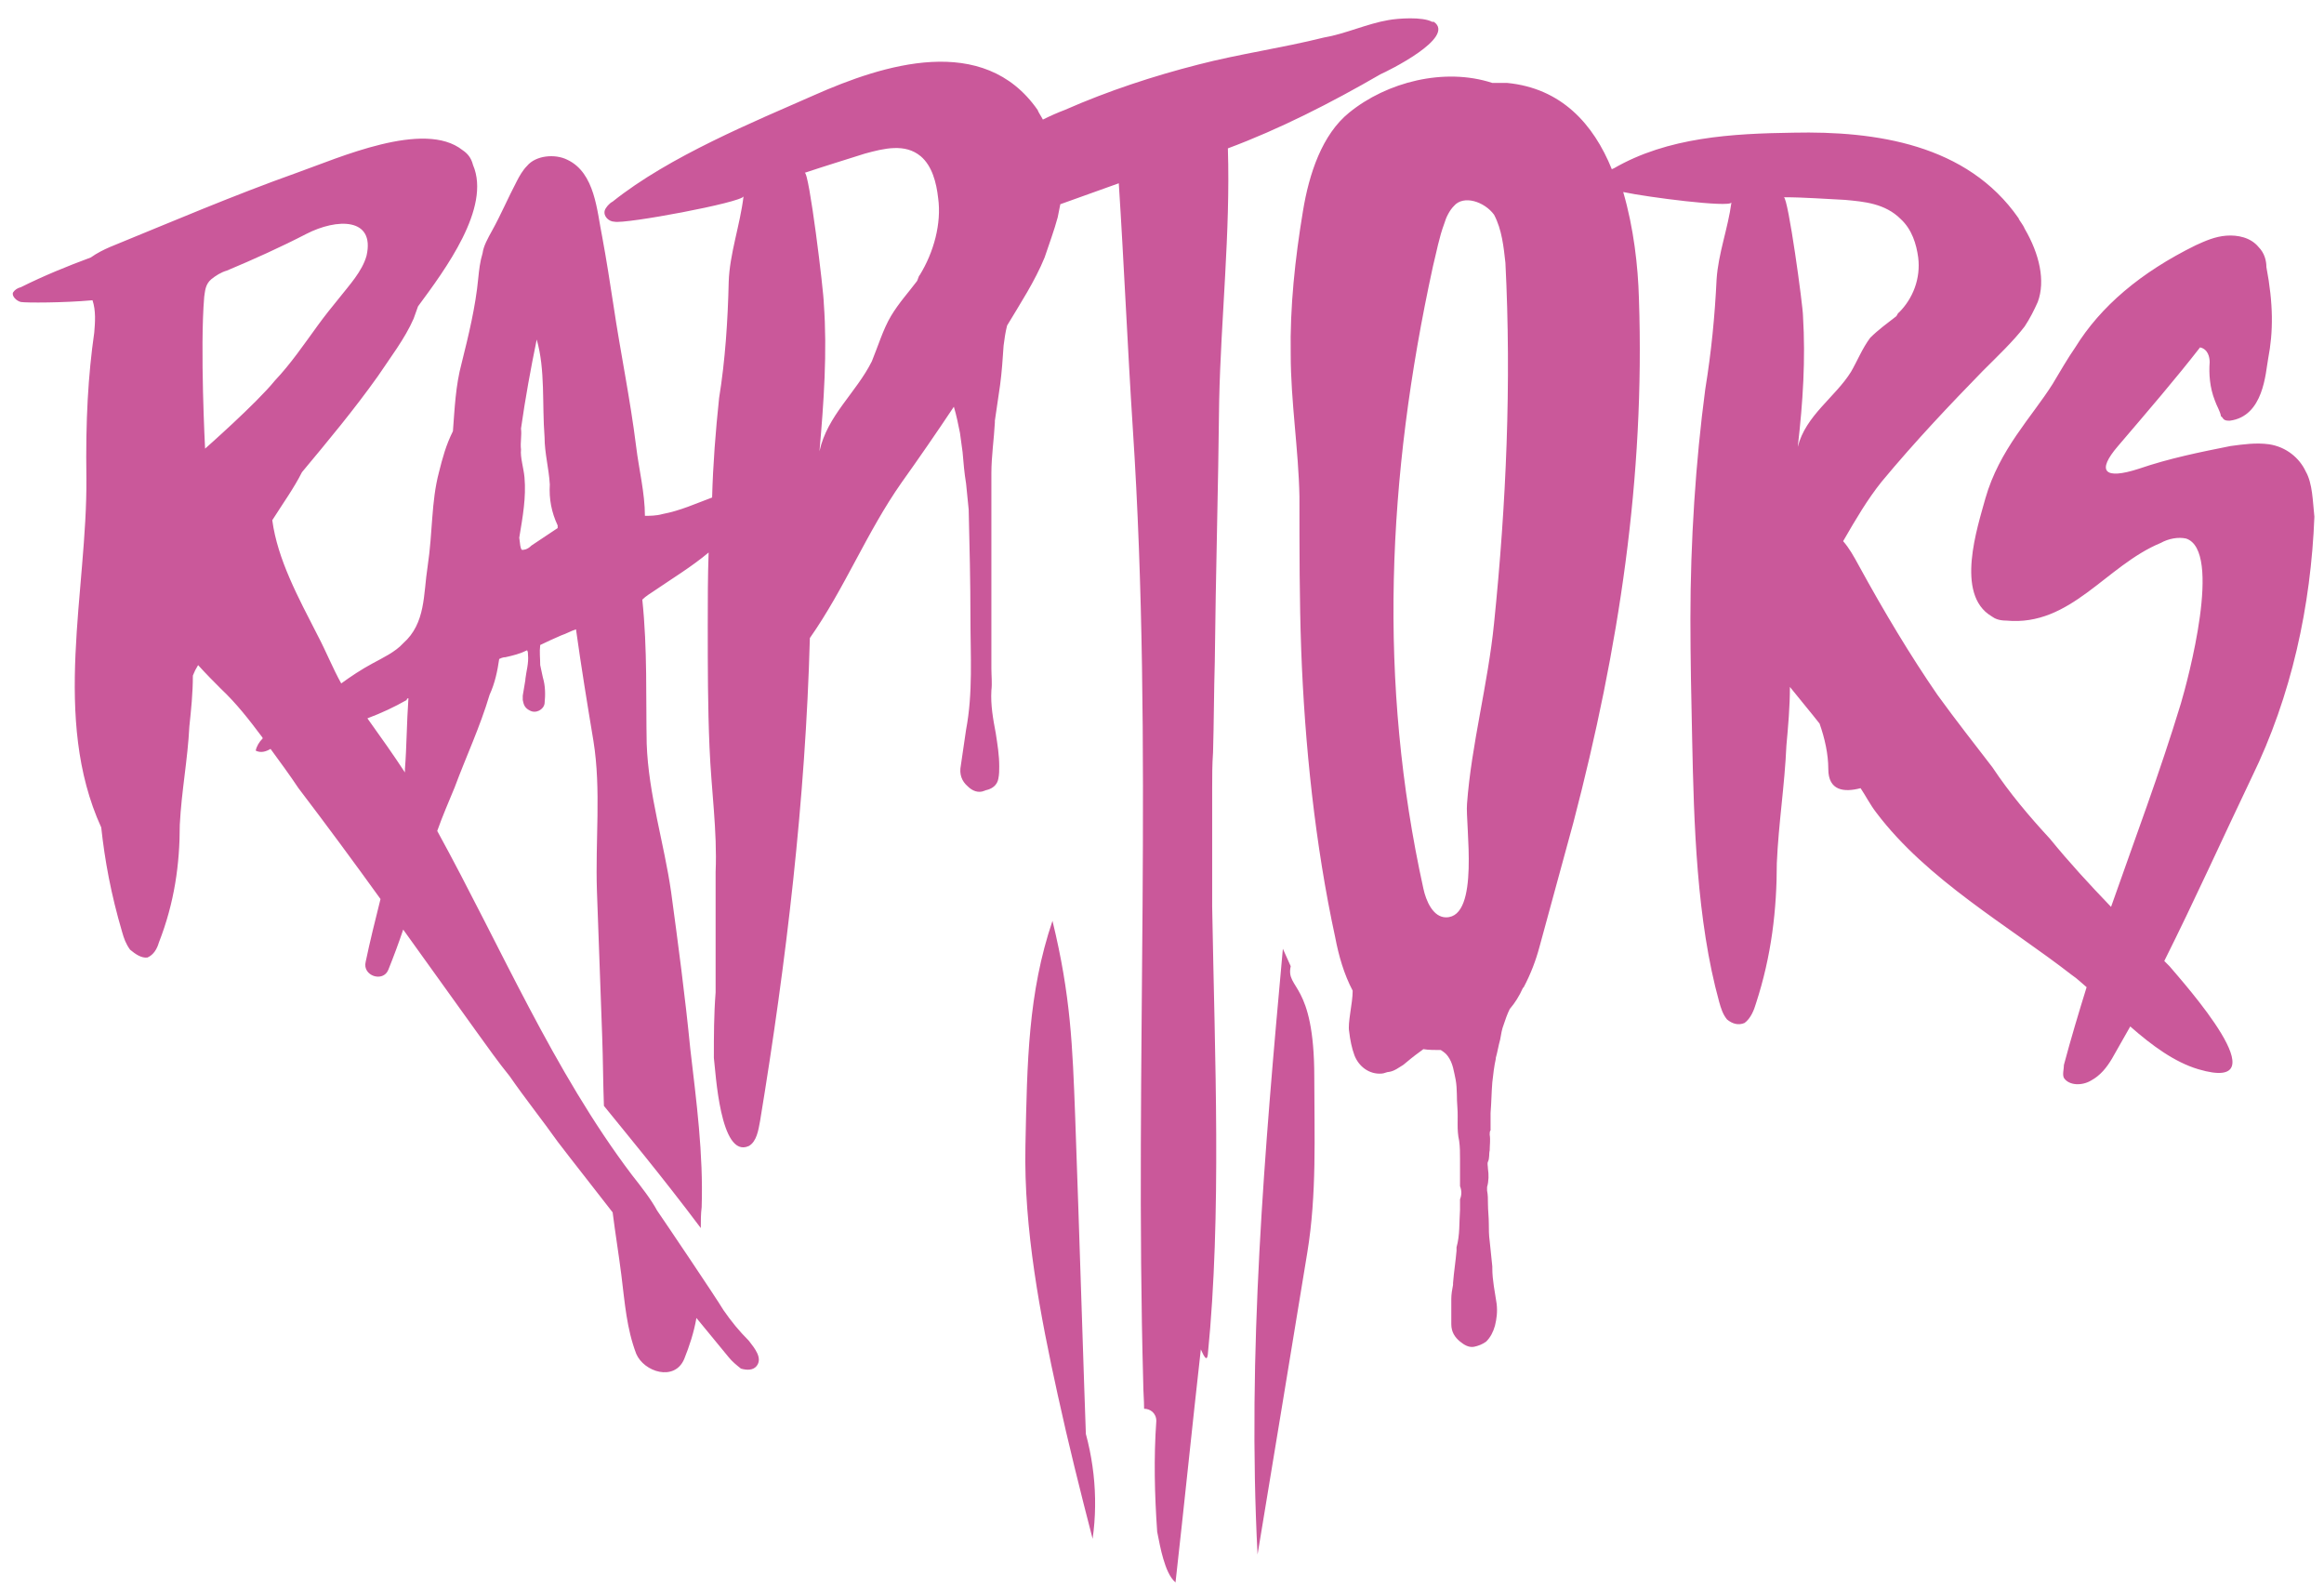 <?xml version="1.0" encoding="utf-8"?>
<!-- Generator: Adobe Illustrator 22.0.1, SVG Export Plug-In . SVG Version: 6.00 Build 0)  -->
<svg version="1.1" id="Layer_1" xmlns="http://www.w3.org/2000/svg" xmlns:xlink="http://www.w3.org/1999/xlink" x="0px" y="0px"
	 viewBox="0 0 266.3 181.9" style="enable-background:new 0 0 266.3 181.9;" xml:space="preserve">
<style type="text/css">
	.st0{display:none;}
	.st1{display:inline;}
	.st2{fill:#E163E5;}
	.st3{fill:#CA589A;}
	.st4{display:inline;fill:#E163E5;}
</style>
<g class="st0">
	<g class="st1">
		<path class="st2" d="M147,108.7c-2.1,23.1-4.1,46.3-2.9,69.4c1.9-11.5,3.8-23,5.7-34.6c1.1-6.7,0.8-13.4,0.8-20.1
			c0-11-3.3-10-2.7-12.7"/>
	</g>
	<g class="st1">
		<path class="st2" d="M124.6,169.3c-0.5-13.8-0.9-27.6-1.4-41.4c-0.3-8-0.5-13.8-2.6-22.4c-2.8,8.3-2.9,16.1-3.1,25.8
			c-0.2,9.5,1.7,19.4,3.7,28.5c1.2,5.5,2.6,11.1,4,16.5c0.7-4.9,0.1-10-1.6-14.6"/>
	</g>
	<g class="st1">
		<g>
			<path class="st2" d="M164.3,2.5c2.6,1.8-5.4,5.7-6.1,6c-5.7,3.2-11.6,6.3-17.7,8.6c0.3,9.7-0.8,19.4-1,29
				c-0.2,9.8-0.4,20-0.5,29.8c0,3.4-0.1,7.1-0.2,10.4c-0.6,22.3,1.7,47.3-0.6,69c-0.2,2.3-2.4-5.6-2.6-3.4c-0.2,3.1-1.6-12-1-9
				c0.5,2.3,1.2-2.5,1,0c-0.1,1.6,1.5-5,0-5s-2.2,42.3-2.6,40.8c-1.7-6.6,1.8-27.1,1.6-33.8c-0.9-36.4-2.7-59.4-5-95.8
				c-0.6-9.3-1-18.7-1.6-28c-4.6,1.6-9.2,3.3-13.8,4.9c-0.4,0.2-0.7,0.2-1.1,0s-0.5-0.8-0.6-1.5c-0.1-2.8,0.9-6,2.7-8.1
				c1.7-1.9,4.2-3.1,6.6-4c5-2.2,10.2-3.9,15.3-5.2c4.7-1.2,9.6-1.9,14.4-3.1c2.4-0.4,5-1.6,7.4-2c1.1-0.1,3.9-0.4,5,0.2
				C164.3,2.5,164.3,2.5,164.3,2.5z"/>
			<path class="st2" d="M265,59.2c-0.4,10.3-2.5,20.5-7.2,29.9c-5.2,10.6-9.9,21.7-16,32.3c-0.6,1-1.3,1.9-2.4,2.5
				c-1,0.5-2.6,0.6-3.1-0.3c-0.2-0.4,0-1,0-1.5c3.6-14.3,9.3-27.5,13.6-41.6c0.7-2.6,4.8-17.5,0.6-18.9c-0.9-0.2-2,0-2.9,0.5
				c-6.3,2.6-10.3,9.6-17.7,8.9c-0.7,0-1.3-0.1-1.7-0.5c-4.2-2.5-1.7-10.1-0.7-13.5c1.6-5.6,5.3-9.3,7.7-13.1
				c0.9-1.4,1.7-2.8,2.6-4.2c2.9-4.7,7.5-8.6,13.8-11.7c1.1-0.5,2.2-1,3.5-1.1s2.8,0.2,3.7,1.3c0.7,0.6,0.9,1.6,0.9,2.3
				c0.7,4.2,0.8,7.4,0.2,10.5c-0.3,1.6-0.6,6.6-4.4,7.1c-0.2,0-0.4,0-0.6-0.1c-0.2,0-0.2-0.2-0.4-0.4c-0.2-0.6-0.6-1.3-0.7-1.8
				c-0.6-1.5-0.6-3.1-0.6-4.4c0-0.6-0.2-1.5-1.1-1.7c-2.8,3.6-5.9,7.1-9.4,11.3c-2.5,2.9-1.6,4,2.4,2.6c3.5-1.1,7-1.9,10.5-2.6
				c1.5-0.2,3-0.5,4.4-0.2c2,0.3,3.5,1.7,4.2,3.1C265,55.4,265,57.4,265,59.2z"/>
			<path class="st2" d="M187.4,34c-0.3-9.5-2.9-23.5-14.7-24.7c-0.6,0-1.1,0-1.7,0c-5.5-1.8-12.1-0.1-16.4,3.4
				c-3.1,2.5-4.6,7-5.3,11.3c-0.9,5.4-1.5,11-1.4,16.4c0,5.4,0.9,10.9,1,16.3c0,6,0,11.9,0.2,17.5c0.4,10.9,1.6,22.4,3.9,33
				c0.4,2.1,1,4.2,2,6.1c0,1.5-0.6,3.7-0.4,4.7c0.1,0.9,0.3,1.9,0.6,2.7c0.5,1.3,1.7,2.2,3.1,2.1c0.3,0,0.6-0.2,0.9-0.2
				c0.6-0.1,1.1-0.5,1.6-0.8c0.6-0.5,1.2-1,1.9-1.5c0.1-0.1,0.3-0.2,0.4-0.3c0.6,0.1,1.3,0.1,2,0.1c0.3,0.2,0.6,0.4,0.8,0.7
				c0.6,0.8,0.7,1.8,0.9,2.7c0.2,1.1,0.1,2.2,0.2,3.2c0.1,1.3-0.1,2.5,0.2,3.8c0.1,0.7,0.1,1.4,0.1,2.1c0,1,0,1.9,0,2.9
				c0,0.1,0,0.2,0,0.2c0.2,0.5,0.2,1,0,1.5c0,0.1,0,0.3,0,0.4c0,0.3,0,0.5,0,0.8c-0.1,1.4,0,2.9-0.4,4.3c0,0.1,0,0.3,0,0.4
				c-0.1,1.2-0.3,2.4-0.4,3.7c0,0.1,0,0.2,0,0.2c-0.1,0.5-0.2,1.1-0.2,1.6c0,1,0,1.9,0,2.9c0,0.9,0.4,1.5,1,2c0.5,0.4,1,0.7,1.6,0.6
				c0.5-0.1,1-0.3,1.4-0.6c0.5-0.5,0.8-1.1,1-1.8c0.2-0.8,0.3-1.6,0.2-2.5c-0.2-1.4-0.5-2.7-0.5-4.1c0-0.1,0-0.2,0-0.2
				c-0.1-1-0.2-1.9-0.3-2.9c-0.1-0.7-0.1-1.4-0.1-2c0-0.8-0.1-1.5-0.1-2.3c0-0.5,0-1-0.1-1.5c0-0.1,0-0.2,0-0.4
				c0.2-0.7,0.2-1.4,0.1-2.1c0-0.3-0.1-0.6,0-0.8c0.2-0.4,0.1-0.9,0.2-1.3c0-0.6,0.1-1.2,0-1.8c0-0.2,0-0.4,0.1-0.5
				c0-0.1,0-0.3,0-0.4c0-0.5,0-1,0-1.6c0.1-1.2,0.1-2.3,0.2-3.5c0.1-0.9,0.2-1.8,0.4-2.7V121c0.2-0.7,0.3-1.4,0.5-2.1
				c0.1-0.6,0.2-1.2,0.4-1.7c0.2-0.6,0.4-1.2,0.7-1.8c0.6-0.7,1.1-1.5,1.5-2.4l0.1-0.1l0,0c0.8-1.5,1.4-3.1,1.8-4.6
				c1.3-4.7,2.6-9.6,3.9-14.3C185,74.1,188,54.4,187.4,34z M164.2,30.5c0.4-1.6,0.7-3.3,1.3-4.9c0.2-0.7,0.6-1.5,1.1-2
				c1.1-1.3,3.5-0.5,4.6,1c0.9,1.7,1.1,3.7,1.3,5.5c0.7,13.8,0.2,27.6-1.3,41.3c-0.7,7-2.6,13.9-3.1,20.7c-0.2,2.4,1.5,13-2.4,13
				c-1.5,0-2.3-1.9-2.6-3.3C157.8,78.2,158.9,54.8,164.2,30.5z"/>
			<path class="st2" d="M119.6,13.9c-0.2-0.6-0.6-1-0.7-1.3c-6.2-8.9-17.7-5.2-25.6-1.7c-6.8,3-16.6,7-23.1,12.2
				c-0.4,0.2-0.8,0.7-0.9,1c-0.2,0.7,0.5,1.3,1.1,1.3c1.2,0.3,14.6-2.2,14.8-2.9c-0.4,3.3-1.6,6.6-1.7,9.8c-0.1,4.4-0.4,9-1.1,13.3
				c-0.9,8.8-1.1,17.2-1.1,26.2c0,4.8,0,9.3,0.2,14c0.2,4.9,0.9,9.6,0.7,14.3c0,4.7,0,9.3,0,13.8c-0.2,2.6-0.2,4.9-0.2,7.5
				c0.2,1.5,0.7,11.6,4,10.1c0.9-0.5,1.1-1.8,1.3-2.9c3-18.2,5.2-36.8,5.7-55.3c4-5.7,6.5-12.1,10.5-17.8c2-2.8,4-5.7,6-8.7
				c0.3,1,0.5,2,0.7,3c0.1,0.7,0.2,1.5,0.3,2.2c0.1,1.2,0.2,2.4,0.4,3.6c0.1,1,0.2,2,0.3,3c0.1,4.2,0.2,8.3,0.2,12.4
				c0,4.3,0.3,8.6-0.5,12.8c-0.2,1.4-0.4,2.8-0.6,4.1c-0.2,1,0.1,1.8,0.8,2.4c0.5,0.5,1.2,0.8,1.9,0.5c0.2-0.1,0.4-0.1,0.6-0.2
				c0.5-0.2,0.9-0.6,1-1.2c0.1-0.5,0.1-0.9,0.1-1.4c0-1.3-0.2-2.5-0.4-3.8c-0.3-1.6-0.6-3.2-0.5-4.9c0.1-0.8,0-1.7,0-2.5
				c0-7.3,0-14.7,0-22.4c0-1.9,0.3-3.9,0.4-5.8c0-0.1,0-0.2,0-0.2c0.2-1.4,0.4-2.7,0.6-4.1c0.2-1.5,0.3-3,0.4-4.5
				c0.1-0.8,0.2-1.5,0.4-2.3c1.5-2.5,3.2-5.1,4.3-7.8c0.5-1.5,1.1-3.1,1.5-4.6C122.1,21.3,121.3,17.3,119.6,13.9z M99.9,41.3
				c-1.8,3.6-5.1,6.2-6,10.3c0.5-5.6,0.9-11.4,0.5-16.9c0-1.3-1.7-15.3-2.2-15c2.4-0.8,4.7-1.5,6.9-2.2c2.2-0.6,4.6-1.2,6.4,0.3
				c1.3,1.1,1.8,3,2,4.8c0.3,3-0.5,6.3-2.2,8.8c-0.2,0.2-0.2,0.6-0.4,0.8c-0.9,1.2-2,2.4-2.9,3.9C101.2,37.7,100.6,39.6,99.9,41.3z"
				/>
			<path class="st2" d="M248.3,110.8c-4.6-5.3-9.4-9.8-13.4-14.8c-2.4-2.6-4.6-5.2-6.6-8.2c-2-2.6-4.2-5.4-6.3-8.3
				c-3.1-4.5-6.1-9.5-9-14.8c-0.6-1.1-1.1-2-1.8-2.8c1.5-2.6,2.8-4.8,4.4-6.8c3.9-4.7,7.9-8.9,11.6-12.7c1.7-1.7,3.5-3.4,4.8-5.1
				c0.6-0.9,1.1-1.9,1.5-2.8c0.9-2.4,0.2-5.5-1.5-8.4c-0.2-0.5-0.6-0.9-0.7-1.2c-5.9-8.5-16.4-10-25.8-9.8c-7,0.1-14.4,0.5-20.6,4.1
				c-0.4,0.1-0.7,0.3-0.9,0.8s0.4,1.5,0.9,1.7c1.1,0.5,12.9,2.1,13.1,1.4c-0.4,3-1.5,5.8-1.7,8.8c-0.2,4.2-0.6,8.3-1.3,12.6
				c-1.1,8.3-1.7,17.4-1.7,26.3c0,4.6,0.1,9.3,0.2,13.8c0.2,9.6,0.5,20.7,3.1,30.1c0.2,0.7,0.4,1.4,0.9,2c0.6,0.5,1.3,0.7,2,0.4
				c0.7-0.5,1.1-1.5,1.3-2.2c1.8-5.5,2.4-10.8,2.4-16.1c0.2-4.6,0.9-8.9,1.1-13.5c0.2-2.2,0.4-4.4,0.4-6.7c1.2,1.5,2.3,2.8,3.4,4.2
				c0.6,1.7,1,3.5,1,5.2c0,2.5,1.8,2.7,3.7,2.2c0.6,0.9,1.1,1.9,1.8,2.8c5.8,7.7,15.2,13,22.4,18.6c4.4,3.4,9.2,9.3,14.5,10.9
				C261.4,125.4,249.9,112.6,248.3,110.8z M204.3,22.7c2.4,0,4.8,0.2,7,0.3c2.2,0.2,4.6,0.4,6.4,2.2c1.3,1.2,1.8,2.9,2,4.4
				c0.3,2.4-0.6,4.7-2.2,6.3c-0.2,0.1-0.2,0.4-0.4,0.5c-0.9,0.7-2,1.5-2.9,2.4c-0.9,1.2-1.5,2.7-2.2,3.9c-1.8,2.8-5.2,4.8-6.1,8.5
				c0.6-5.2,0.9-10,0.6-15C206.5,35.2,204.9,22.7,204.3,22.7z"/>
			<path class="st2" d="M134.5,181.5c1.1-9.9,2.2-19.8,3.3-29.8c0.1-0.6,0.4-1,0.9-1.3c1.5-20.5-0.4-43.4,0.1-64.1
				c0.1-3.4,0.1-7,0.2-10.4c0.1-9.8,0.4-19.9,0.5-29.8l-9.8,3.1c2.4,36.4,0.2,73.1,1.2,109.4c0,1,0.1,2,0.1,3c0.7,0,1.4,0.5,1.4,1.4
				c-0.3,4.2-0.2,8.4,0.1,12.7c0.2,1,0.4,2.1,0.7,3.1C133.3,179.8,133.8,180.9,134.5,181.5z"/>
			<g>
				<path class="st2" d="M85.9,153.8c-1.1-1.1-2-2.2-2.9-3.5c-0.9-1.5-6.7-10.1-7.6-11.4c-0.7-1.3-1.8-2.7-2.9-4.1
					c-10.6-13.9-17-31.1-26.1-46.1c-1.8-2.9-3.9-5.9-6.1-8.8c-1.8-2.4-2.7-5-4.1-7.7C34,67.9,31.6,63.5,31,59
					c1.2-1.9,2.5-3.7,3.4-5.5c3-3.6,6-7.2,8.7-11c1.4-2.1,3.1-4.3,4.1-6.6c0.2-0.5,0.3-0.9,0.5-1.4c3.1-4.2,8.4-11.3,6.3-16.2
					c-0.2-0.8-0.6-1.3-1.2-1.7c-4.4-3.5-14.2,0.9-19,2.6c-7.3,2.6-14.3,5.6-21.4,8.5c-0.7,0.3-1.5,0.7-2.2,1.2c-2.7,1-5.4,2.1-8,3.4
					c-0.4,0.1-0.7,0.3-0.9,0.6c-0.2,0.4,0.4,1,0.9,1.1c0.6,0.1,4.9,0.1,8.2-0.2c0.4,1.2,0.3,2.5,0.2,3.7C10.1,43,9.8,48.1,9.9,54.8
					c0.1,12.9-4,27.5,1.7,40c0.4,3.7,1.1,7.6,2.4,12c0.2,0.7,0.4,1.3,0.9,2c0.6,0.5,1.3,1,2,0.9c0.7-0.3,1.1-1,1.3-1.7
					c1.8-4.6,2.4-9,2.4-13.5c0.2-3.9,0.9-7.4,1.1-11.3c0.2-1.9,0.4-3.8,0.4-5.8c0.2-0.5,0.3-0.7,0.6-1.2c0.9,1,1.8,1.9,2.6,2.7
					c1.8,1.7,3.2,3.5,4.7,5.5c1.4,1.8,2.9,4,4.3,5.9c7,9.2,13.8,18.6,20.4,28c1.3,1.8,2.5,3.5,3.8,5.1c1.8,2.6,3.8,5.1,5.5,7.5
					c1.6,2.1,3.9,5,6.3,8.1c0.3,2.4,0.7,4.8,1,7.2c0.4,3.2,0.6,6.1,1.7,9c0.9,2.1,4.4,3.2,5.5,0.6c0.6-1.5,1.1-3,1.4-4.7
					c1.4,1.7,2.7,3.3,3.7,4.5c0.4,0.5,0.9,0.9,1.4,1.3c0.7,0.2,1.4,0.2,1.8-0.3C87.5,155.7,86.6,154.7,85.9,153.8z M23.4,34
					c0.1-0.6,0.1-1.4,0.8-2c0.5-0.4,1.1-0.8,1.8-1c3.1-1.3,6.2-2.7,9.1-4.2c3.5-1.8,7.9-1.9,6.9,2.5c-0.5,1.8-2,3.4-3.1,4.8
					c-0.9,1.1-1.7,2.1-2.5,3.2c-1.6,2.2-3.1,4.4-4.9,6.3c-2.1,2.4-8,7.6-8,7.6C23.5,51.4,23,40,23.4,34z"/>
				<path class="st2" d="M81.9,56.7c-2,0.7-3.9,1.7-6.1,2c-0.7,0.2-1.5,0.2-2,0.2c0-2.6-0.7-5.4-1-7.9c-0.7-5.6-1.8-10.8-2.6-16.2
					c-0.4-2.6-0.8-5.2-1.3-7.9c-0.6-2.9-0.8-7.3-4-8.8c-1.4-0.7-3.6-0.5-4.6,0.7c-0.5,0.5-0.9,1.2-1.2,1.8c-1,1.9-1.8,3.8-2.8,5.6
					c-0.5,0.9-1,1.8-1.1,2.6c-0.3,1-0.4,1.9-0.5,2.9c-0.3,3.2-1.1,6.5-1.9,9.7c-0.7,2.6-0.8,5.2-1,7.8c-0.8,1.6-1.2,3.1-1.6,4.7
					c-0.9,3.4-0.7,6.8-1.3,10.8c-0.5,3.2-0.2,6.5-2.8,8.8c-0.9,1-2.4,1.7-3.5,2.3c-4,2.2-7.4,5-10.7,7.5c-1.1,0.9-2.4,1.8-2.6,3
					c0.9,0.5,1.8-0.3,2.8-0.7c2-1.4,4.6-1.5,7-2.1c2.7-0.6,5.2-1.8,7.5-3c0-0.2,0.2-0.2,0.2-0.2c-0.2,2.8-0.2,5.6-0.4,8.1
					c-0.6,7.4-2.8,14.6-4.4,22c-0.4,1.6,2,2.4,2.6,0.9c2.7-6.9,4.8-13.9,7.7-20.7c1.3-3.5,2.9-6.9,4-10.6c0.6-1.3,0.9-2.7,1.1-4.1
					c0.4-0.2,0.6-0.2,0.7-0.2c0.9-0.2,1.7-0.4,2.5-0.8c0.1,0.2,0.1,0.3,0.1,0.5c0.1,1-0.2,1.9-0.3,2.8v0.1c-0.1,0.6-0.2,1.2-0.3,1.8
					c0,0.1,0,0.3,0,0.5c0.1,0.5,0.2,0.9,0.8,1.2c0.7,0.4,1.6-0.1,1.7-0.8c0.1-1,0.1-2-0.2-3c-0.1-0.5-0.2-0.9-0.3-1.4
					c0-0.8-0.1-1.5,0-2.3c0.8-0.4,1.5-0.7,2.4-1.1c0.6-0.2,1.1-0.5,1.7-0.7c0.6,4.3,1.3,8.6,2,12.8c0.9,5.6,0.2,11.4,0.4,17.2
					c0.2,5.5,0.4,10.9,0.6,16.6c0.1,2.7,0.1,5.3,0.2,8c2.1,2.6,6.6,8,11.1,14c0-0.8,0-1.6,0.1-2.4c0.2-6.1-0.6-12.1-1.3-18.1
					c-0.6-6.1-1.4-12.1-2.2-18c-0.8-5.6-2.6-11.2-2.8-17C74,80,74.2,74.4,73.6,68.7c0.4-0.4,0.9-0.7,1.5-1.1
					c3.1-2.1,6.9-4.4,9.3-7.3C86.1,58.6,84.1,55.9,81.9,56.7z M59.7,51.4c-0.1-0.8,0.1-1.6,0-2.4c0.5-3.5,1.1-6.8,1.8-10.2
					c1,3.5,0.6,7.3,0.9,11.2c0,1.8,0.5,3.6,0.6,5.4c-0.1,1.7,0.2,3.2,0.9,4.7c0,0.2,0,0.3,0,0.3s-2.6,1.7-3,1.9
					C60.4,63,60,63,59.8,63c-0.2-0.2-0.2-0.7-0.3-1.4c0.4-2.4,0.8-4.6,0.6-6.9C60,53.5,59.5,52.4,59.7,51.4z"/>
			</g>
		</g>
	</g>
</g>
<g class="st0">
	<g class="st1">
		<path class="st2" d="M147,108.7c-2.1,23.1-4.1,46.3-2.9,69.4c1.9-11.5,3.8-23,5.7-34.6c1.1-6.7,0.8-13.4,0.8-20.1
			c0-11-3.3-10-2.7-12.7"/>
	</g>
	<g class="st1">
		<path class="st2" d="M124.6,169.3c-0.5-13.8-0.9-27.6-1.4-41.4c-0.3-8-0.5-13.8-2.6-22.4c-2.8,8.3-2.9,16.1-3.1,25.8
			c-0.2,9.5,1.7,19.4,3.7,28.5c1.2,5.5,2.6,11.1,4,16.5c0.7-4.9,0.1-10-1.6-14.6"/>
	</g>
	<g class="st1">
		<g>
			<path class="st2" d="M158.2,8.5c0.7-0.3,8.7-4.2,6.1-6c0,0,0,0-0.2,0c-1.1-0.6-3.9-0.4-5-0.2c-2.4,0.4-5,1.6-7.4,2
				c-4.8,1.2-9.8,1.9-14.4,3.1c-5.1,1.3-10.3,3-15.3,5.2c-0.8,0.3-1.7,0.7-2.5,1.1c-0.2-0.4-0.5-0.8-0.6-1.1
				c-6.2-8.9-17.7-5.2-25.6-1.7c-6.8,3-16.6,7-23.1,12.2c-0.4,0.2-0.8,0.7-0.9,1c-0.2,0.7,0.5,1.3,1.1,1.3
				c1.2,0.3,14.6-2.2,14.8-2.9c-0.4,3.3-1.6,6.6-1.7,9.8c-0.1,4.4-0.4,9-1.1,13.3c-0.4,3.8-0.7,7.6-0.8,11.4
				c-1.9,0.7-3.6,1.5-5.7,1.9c-0.7,0.2-1.5,0.2-2,0.2c0-2.6-0.7-5.4-1-7.9c-0.7-5.6-1.8-10.8-2.6-16.2c-0.4-2.6-0.8-5.2-1.3-7.9
				c-0.6-2.9-0.8-7.3-4-8.8c-1.4-0.7-3.6-0.5-4.6,0.7c-0.5,0.5-0.9,1.2-1.2,1.8c-1,1.9-1.8,3.8-2.8,5.6c-0.5,0.9-1,1.8-1.1,2.6
				c-0.3,1-0.4,1.9-0.5,2.9c-0.3,3.2-1.1,6.5-1.9,9.7c-0.7,2.6-0.8,5.2-1,7.8c-0.8,1.6-1.2,3.1-1.6,4.7c-0.9,3.4-0.7,6.8-1.3,10.8
				c-0.5,3.2-0.2,6.5-2.8,8.8c-0.9,1-2.4,1.7-3.5,2.3c-1.3,0.7-2.5,1.5-3.6,2.3c-1-1.8-1.7-3.6-2.7-5.5c-2.2-4.3-4.6-8.7-5.2-13.2
				c1.2-1.9,2.5-3.7,3.4-5.5c3-3.6,6-7.2,8.7-11c1.4-2.1,3.1-4.3,4.1-6.6c0.2-0.5,0.3-0.9,0.5-1.4c3.1-4.2,8.4-11.3,6.3-16.2
				c-0.2-0.8-0.6-1.3-1.2-1.7c-4.4-3.5-14.2,0.9-19,2.6c-7.3,2.6-14.3,5.6-21.4,8.5c-0.7,0.3-1.5,0.7-2.2,1.2c-2.7,1-5.4,2.1-8,3.4
				C2,33,1.7,33.2,1.5,33.5c-0.2,0.4,0.4,1,0.9,1.1c0.6,0.1,4.9,0.1,8.2-0.2c0.4,1.2,0.3,2.5,0.2,3.7c-0.7,4.9-1,10-0.9,16.7
				c0.1,12.9-4,27.5,1.7,40c0.4,3.7,1.1,7.6,2.4,12c0.2,0.7,0.4,1.3,0.9,2c0.6,0.5,1.3,1,2,0.9c0.7-0.3,1.1-1,1.3-1.7
				c1.8-4.6,2.4-9,2.4-13.5c0.2-3.9,0.9-7.4,1.1-11.3c0.2-1.9,0.4-3.8,0.4-5.8c0.2-0.5,0.3-0.7,0.6-1.2c0.9,1,1.8,1.9,2.6,2.7
				c1.8,1.7,3.2,3.5,4.7,5.5c0,0,0.1,0.1,0.1,0.2c-0.4,0.4-0.7,0.9-0.8,1.4c0.6,0.3,1.2,0.1,1.7-0.2c1.1,1.5,2.2,3,3.2,4.5
				c3.2,4.2,6.3,8.4,9.4,12.7c-0.6,2.4-1.2,4.8-1.7,7.2c-0.4,1.6,2,2.4,2.6,0.9s1.2-3.1,1.7-4.6c2.8,3.9,5.6,7.8,8.4,11.7
				c1.3,1.8,2.5,3.5,3.8,5.1c1.8,2.6,3.8,5.1,5.5,7.5c1.6,2.1,3.9,5,6.3,8.1c0.3,2.4,0.7,4.8,1,7.2c0.4,3.2,0.6,6.1,1.7,9
				c0.9,2.1,4.4,3.2,5.5,0.6c0.6-1.5,1.1-3,1.4-4.7c1.4,1.7,2.7,3.3,3.7,4.5c0.4,0.5,0.9,0.9,1.4,1.3c0.7,0.2,1.4,0.2,1.8-0.3
				c0.7-0.9-0.2-2-0.9-2.9c-1.1-1.1-2-2.2-2.9-3.5c-0.9-1.5-6.7-10.1-7.6-11.4c-0.7-1.3-1.8-2.7-2.9-4.1c-9-11.9-15-26.1-22.3-39.4
				c0.6-1.7,1.3-3.3,2-5c1.3-3.5,2.9-6.9,4-10.6c0.6-1.3,0.9-2.7,1.1-4.1c0.4-0.2,0.6-0.2,0.7-0.2c0.9-0.2,1.7-0.4,2.5-0.8
				c0.1,0.2,0.1,0.3,0.1,0.5c0.1,1-0.2,1.9-0.3,2.8v0.1c-0.1,0.6-0.2,1.2-0.3,1.8c0,0.1,0,0.3,0,0.5c0.1,0.5,0.2,0.9,0.8,1.2
				c0.7,0.4,1.6-0.1,1.7-0.8c0.1-1,0.1-2-0.2-3c-0.1-0.5-0.2-0.9-0.3-1.4c0-0.8-0.1-1.5,0-2.3c0.8-0.4,1.5-0.7,2.4-1.1
				c0.6-0.2,1.1-0.5,1.7-0.7c0.6,4.3,1.3,8.6,2,12.8c0.9,5.6,0.2,11.4,0.4,17.2c0.2,5.5,0.4,10.9,0.6,16.6c0.1,2.7,0.1,5.3,0.2,8
				c2.1,2.6,6.6,8,11.1,14c0-0.8,0-1.6,0.1-2.4c0.2-6.1-0.6-12.1-1.3-18.1c-0.6-6.1-1.4-12.1-2.2-18c-0.8-5.6-2.6-11.2-2.8-17
				C74,80,74.2,74.4,73.6,68.7c0.4-0.4,0.9-0.7,1.5-1.1c1.9-1.3,4.2-2.7,6.1-4.3c-0.1,2.7-0.1,5.5-0.1,8.3c0,4.8,0,9.3,0.2,14
				c0.2,4.9,0.9,9.6,0.7,14.3c0,4.7,0,9.3,0,13.8c-0.2,2.6-0.2,4.9-0.2,7.5c0.2,1.5,0.7,11.6,4,10.1c0.9-0.5,1.1-1.8,1.3-2.9
				c3-18.2,5.2-36.8,5.7-55.3c4-5.7,6.5-12.1,10.5-17.8c2-2.8,4-5.7,6-8.7c0.3,1,0.5,2,0.7,3c0.1,0.7,0.2,1.5,0.3,2.2
				c0.1,1.2,0.2,2.4,0.4,3.6c0.1,1,0.2,2,0.3,3c0.1,4.2,0.2,8.3,0.2,12.4c0,4.3,0.3,8.6-0.5,12.8c-0.2,1.4-0.4,2.8-0.6,4.1
				c-0.2,1,0.1,1.8,0.8,2.4c0.5,0.5,1.2,0.8,1.9,0.5c0.2-0.1,0.4-0.1,0.6-0.2c0.5-0.2,0.9-0.6,1-1.2c0.1-0.5,0.1-0.9,0.1-1.4
				c0-1.3-0.2-2.5-0.4-3.8c-0.3-1.6-0.6-3.2-0.5-4.9c0.1-0.8,0-1.7,0-2.5c0-7.3,0-14.7,0-22.4c0-1.9,0.3-3.9,0.4-5.8
				c0-0.1,0-0.2,0-0.2c0.2-1.4,0.4-2.7,0.6-4.1c0.2-1.5,0.3-3,0.4-4.5c0.1-0.8,0.2-1.5,0.4-2.3c1.5-2.5,3.2-5.1,4.3-7.8
				c0.5-1.5,1.1-3.1,1.5-4.6c0.1-0.5,0.2-1,0.3-1.5c2.2-0.8,4.5-1.6,6.7-2.4c0.6,9.3,1,18.7,1.6,28c2.4,36.4,0.2,73.1,1.2,109.4
				c0,1,0.1,2,0.1,3c0.7,0,1.4,0.5,1.4,1.4c-0.3,4.2-0.2,8.4,0.1,12.7c0.2,1,0.4,2.1,0.7,3.1s0.7,2.1,1.4,2.7
				c1-8.9,1.9-17.8,2.9-26.7c0.4,0.9,0.7,1.4,0.8,0.6c1.6-16.1,0.8-34,0.5-51.3c0-0.2,0-0.5,0-0.7c0-1.1,0-2.1,0-3.2
				c0-0.4,0-0.8,0-1.2c0-1,0-1.9,0-2.9c0-0.5,0-0.9,0-1.4c0-1,0-1.9,0-2.9c0-0.4,0-0.9,0-1.3c0-1.4,0-2.7,0.1-4.1
				c0.1-3.4,0.1-7,0.2-10.4c0.1-9.8,0.4-19.9,0.5-29.8c0.2-9.6,1.3-19.3,1-29C146.6,14.8,152.5,11.8,158.2,8.5z M23.5,51.4
				c0,0-0.6-11.5-0.1-17.4c0.1-0.6,0.1-1.4,0.8-2c0.5-0.4,1.1-0.8,1.8-1c3.1-1.3,6.2-2.7,9.1-4.2c3.5-1.8,7.9-1.9,6.9,2.5
				c-0.5,1.8-2,3.4-3.1,4.8c-0.9,1.1-1.7,2.1-2.5,3.2c-1.6,2.2-3.1,4.4-4.9,6.3C29.4,46.2,23.5,51.4,23.5,51.4z M42.1,82.3
				c1.6-0.6,3.1-1.3,4.5-2.1c0-0.2,0.2-0.2,0.2-0.2c-0.2,2.8-0.2,5.6-0.4,8.1c0,0.1,0,0.3,0,0.4C45.1,86.5,43.6,84.4,42.1,82.3z
				 M60.9,62.5C60.4,63,60,63,59.8,63c-0.2-0.2-0.2-0.7-0.3-1.4c0.4-2.4,0.8-4.6,0.6-6.9c-0.1-1.1-0.5-2.3-0.4-3.2
				c-0.1-0.8,0.1-1.6,0-2.4c0.5-3.5,1.1-6.8,1.8-10.2c1,3.5,0.6,7.3,0.9,11.2c0,1.8,0.5,3.6,0.6,5.4c-0.1,1.7,0.2,3.2,0.9,4.7
				c0,0.2,0,0.3,0,0.3S61.2,62.3,60.9,62.5z M105.4,31.5c-0.2,0.2-0.2,0.6-0.4,0.8c-0.9,1.2-2,2.4-2.9,3.9s-1.5,3.5-2.2,5.2
				c-1.8,3.6-5.1,6.2-6,10.3c0.5-5.6,0.9-11.4,0.5-16.9c0-1.3-1.7-15.3-2.2-15c2.4-0.8,4.7-1.5,6.9-2.2c2.2-0.6,4.6-1.2,6.4,0.3
				c1.3,1.1,1.8,3,2,4.8C107.9,25.6,107,28.9,105.4,31.5z"/>
		</g>
		<g>
			<path class="st2" d="M264.2,54c-0.7-1.5-2.2-2.8-4.2-3.1c-1.5-0.2-2.9,0-4.4,0.2c-3.5,0.7-7,1.4-10.5,2.6c-4,1.3-4.9,0.3-2.4-2.6
				c3.5-4.1,6.6-7.7,9.4-11.3c0.9,0.2,1.1,1.1,1.1,1.7c-0.1,1.3,0,2.9,0.6,4.4c0.2,0.6,0.6,1.2,0.7,1.8c0.2,0.1,0.2,0.3,0.4,0.4
				c0.2,0.1,0.4,0.1,0.6,0.1c3.9-0.5,4.1-5.5,4.4-7.1c0.6-3.1,0.6-6.3-0.2-10.5c0-0.7-0.2-1.6-0.9-2.3c-0.9-1.1-2.4-1.4-3.7-1.3
				s-2.4,0.6-3.5,1.1c-6.3,3.1-10.9,7-13.8,11.7c-0.9,1.3-1.7,2.7-2.6,4.2c-2.4,3.8-6.1,7.5-7.7,13.1c-0.9,3.3-3.5,11,0.7,13.5
				c0.4,0.3,0.9,0.5,1.7,0.5c7.4,0.7,11.4-6.3,17.7-8.9c0.9-0.5,2-0.7,2.9-0.5c4.2,1.4,0.2,16.2-0.6,18.9c-2.4,7.9-5.3,15.6-8,23.3
				c-2.5-2.6-4.8-5.1-7-7.8c-2.4-2.6-4.6-5.2-6.6-8.2c-2-2.6-4.2-5.4-6.3-8.3c-3.1-4.5-6.1-9.5-9-14.8c-0.6-1.1-1.1-2-1.8-2.8
				c1.5-2.6,2.8-4.8,4.4-6.8c3.9-4.7,7.9-8.9,11.6-12.7c1.7-1.7,3.5-3.4,4.8-5.1c0.6-0.9,1.1-1.9,1.5-2.8c0.9-2.4,0.2-5.5-1.5-8.4
				c-0.2-0.5-0.6-0.9-0.7-1.2c-5.9-8.5-16.4-10-25.8-9.8c-7,0.1-14.4,0.5-20.6,4.1c-0.1,0-0.2,0.1-0.2,0.1c-2.1-5.2-5.8-9.3-12-9.9
				c-0.6,0-1.1,0-1.7,0c-5.5-1.8-12.1-0.1-16.4,3.4c-3.1,2.5-4.6,7-5.3,11.3c-0.9,5.4-1.5,11-1.4,16.4c0,5.4,0.9,10.9,1,16.3
				c0,6,0,11.9,0.2,17.5c0.4,10.9,1.6,22.4,3.9,33c0.4,2.1,1,4.2,2,6.1c0,1.5-0.6,3.7-0.4,4.7c0.1,0.9,0.3,1.9,0.6,2.7
				c0.5,1.3,1.7,2.2,3.1,2.1c0.3,0,0.6-0.2,0.9-0.2c0.6-0.1,1.1-0.5,1.6-0.8c0.6-0.5,1.2-1,1.9-1.5c0.1-0.1,0.3-0.2,0.4-0.3
				c0.6,0.1,1.3,0.1,2,0.1c0.3,0.2,0.6,0.4,0.8,0.7c0.6,0.8,0.7,1.8,0.9,2.7c0.2,1.1,0.1,2.2,0.2,3.2c0.1,1.3-0.1,2.5,0.2,3.8
				c0.1,0.7,0.1,1.4,0.1,2.1c0,1,0,1.9,0,2.9c0,0.1,0,0.2,0,0.2c0.2,0.5,0.2,1,0,1.5c0,0.1,0,0.3,0,0.4c0,0.3,0,0.5,0,0.8
				c-0.1,1.4,0,2.9-0.4,4.3c0,0.1,0,0.3,0,0.4c-0.1,1.2-0.3,2.4-0.4,3.7c0,0.1,0,0.2,0,0.2c-0.1,0.5-0.2,1.1-0.2,1.6
				c0,1,0,1.9,0,2.9c0,0.9,0.4,1.5,1,2c0.5,0.4,1,0.7,1.6,0.6c0.5-0.1,1-0.3,1.4-0.6c0.5-0.5,0.8-1.1,1-1.8c0.2-0.8,0.3-1.6,0.2-2.5
				c-0.2-1.4-0.5-2.7-0.5-4.1c0-0.1,0-0.2,0-0.2c-0.1-1-0.2-1.9-0.3-2.9c-0.1-0.7-0.1-1.4-0.1-2c0-0.8-0.1-1.5-0.1-2.3
				c0-0.5,0-1-0.1-1.5c0-0.1,0-0.2,0-0.4c0.2-0.7,0.2-1.4,0.1-2.1c0-0.3-0.1-0.6,0-0.8c0.2-0.4,0.1-0.9,0.2-1.3c0-0.6,0.1-1.2,0-1.8
				c0-0.2,0-0.4,0.1-0.5c0-0.1,0-0.3,0-0.4c0-0.5,0-1,0-1.6c0.1-1.2,0.1-2.3,0.2-3.5c0.1-0.9,0.2-1.8,0.4-2.7v-0.1
				c0.2-0.7,0.3-1.4,0.5-2.1c0.1-0.6,0.2-1.2,0.4-1.7c0.2-0.6,0.4-1.2,0.7-1.8c0.6-0.7,1.1-1.5,1.5-2.4l0.1-0.1l0,0
				c0.8-1.5,1.4-3.1,1.8-4.6c1.3-4.7,2.6-9.6,3.9-14.3c5.2-19.9,8.2-39.5,7.5-60c-0.1-3.7-0.6-8.1-1.8-12.2
				c2.8,0.6,12.2,1.8,12.4,1.2c-0.4,3-1.5,5.8-1.7,8.8c-0.2,4.2-0.6,8.3-1.3,12.6c-1.1,8.3-1.7,17.4-1.7,26.3
				c0,4.6,0.1,9.3,0.2,13.8c0.2,9.6,0.5,20.7,3.1,30.1c0.2,0.7,0.4,1.4,0.9,2c0.6,0.5,1.3,0.7,2,0.4c0.7-0.5,1.1-1.5,1.3-2.2
				c1.8-5.5,2.4-10.8,2.4-16.1c0.2-4.6,0.9-8.9,1.1-13.5c0.2-2.2,0.4-4.4,0.4-6.7c1.2,1.5,2.3,2.8,3.4,4.2c0.6,1.7,1,3.5,1,5.2
				c0,2.5,1.8,2.7,3.7,2.2c0.6,0.9,1.1,1.9,1.8,2.8c5.8,7.7,15.2,13,22.4,18.6c0.6,0.4,1.1,0.9,1.7,1.4c-0.9,2.9-1.8,5.9-2.6,8.9
				c0,0.5-0.2,1.1,0,1.5c0.6,0.9,2.1,0.9,3.1,0.3c1.1-0.6,1.8-1.5,2.4-2.5c0.7-1.2,1.4-2.5,2.1-3.7c2.5,2.2,5.1,4.1,7.8,4.9
				c9.8,2.9-1.7-9.9-3.3-11.8c-0.2-0.2-0.4-0.4-0.6-0.6c3.5-7,6.7-14.1,10-21c4.6-9.4,6.8-19.7,7.2-29.9C265,57.4,265,55.4,264.2,54
				z M171.2,71.4c-0.7,7-2.6,13.9-3.1,20.7c-0.2,2.4,1.5,13-2.4,13c-1.5,0-2.3-1.9-2.6-3.3c-5.2-23.6-4.2-47,1.1-71.3
				c0.4-1.6,0.7-3.3,1.3-4.9c0.2-0.7,0.6-1.5,1.1-2c1.1-1.3,3.5-0.5,4.6,1c0.9,1.7,1.1,3.7,1.3,5.5
				C173.2,43.9,172.6,57.7,171.2,71.4z M206,51.2c0.6-5.2,0.9-10,0.6-15c0-1.1-1.7-13.6-2.2-13.6c2.4,0,4.8,0.2,7,0.3
				c2.2,0.2,4.6,0.4,6.4,2.2c1.3,1.2,1.8,2.9,2,4.4c0.3,2.4-0.6,4.7-2.2,6.3c-0.2,0.1-0.2,0.4-0.4,0.5c-0.9,0.7-2,1.5-2.9,2.4
				c-0.9,1.2-1.5,2.7-2.2,3.9C210.3,45.5,206.9,47.6,206,51.2z"/>
		</g>
	</g>
</g>
<g class="st0">
	<g class="st1">
		<path class="st2" d="M147,108.7c-2.1,23.1-4.1,46.3-2.9,69.4c1.9-11.5,3.8-23,5.7-34.6c1.1-6.7,0.8-13.4,0.8-20.1
			c0-11-3.3-10-2.7-12.7"/>
	</g>
	<g class="st1">
		<path class="st2" d="M124.6,169.3c-0.5-13.8-0.9-27.6-1.4-41.4c-0.3-8-0.5-13.8-2.6-22.4c-2.8,8.3-2.9,16.1-3.1,25.8
			c-0.2,9.5,1.7,19.4,3.7,28.5c1.2,5.5,2.6,11.1,4,16.5c0.7-4.9,0.1-10-1.6-14.6"/>
	</g>
	<g class="st1">
		<path class="st2" d="M158.2,8.5c0.7-0.3,8.7-4.2,6.1-6c0,0,0,0-0.2,0c-1.1-0.6-3.9-0.4-5-0.2c-2.4,0.4-5,1.6-7.4,2
			c-4.8,1.2-9.8,1.9-14.4,3.1c-5.1,1.3-10.3,3-15.3,5.2c-0.8,0.3-1.7,0.7-2.5,1.1c-0.2-0.4-0.5-0.8-0.6-1.1
			c-6.2-8.9-17.7-5.2-25.6-1.7c-6.8,3-16.6,7-23.1,12.2c-0.4,0.2-0.8,0.7-0.9,1c-0.2,0.7,0.5,1.3,1.1,1.3c1.2,0.3,14.6-2.2,14.8-2.9
			c-0.4,3.3-1.6,6.6-1.7,9.8c-0.1,4.4-0.4,9-1.1,13.3c-0.4,3.8-0.7,7.6-0.8,11.4c-1.9,0.7-3.6,1.5-5.7,1.9c-0.7,0.2-1.5,0.2-2,0.2
			c0-2.6-0.7-5.4-1-7.9c-0.7-5.6-1.8-10.8-2.6-16.2c-0.4-2.6-0.8-5.2-1.3-7.9c-0.6-2.9-0.8-7.3-4-8.8c-1.4-0.7-3.6-0.5-4.6,0.7
			c-0.5,0.5-0.9,1.2-1.2,1.8c-1,1.9-1.8,3.8-2.8,5.6c-0.5,0.9-1,1.8-1.1,2.6c-0.3,1-0.4,1.9-0.5,2.9c-0.3,3.2-1.1,6.5-1.9,9.7
			c-0.7,2.6-0.8,5.2-1,7.8c-0.8,1.6-1.2,3.1-1.6,4.7c-0.9,3.4-0.7,6.8-1.3,10.8c-0.5,3.2-0.2,6.5-2.8,8.8c-0.9,1-2.4,1.7-3.5,2.3
			c-1.3,0.7-2.5,1.5-3.6,2.3c-1-1.8-1.7-3.6-2.7-5.5c-2.2-4.3-4.6-8.7-5.2-13.2c1.2-1.9,2.5-3.7,3.4-5.5c3-3.6,6-7.2,8.7-11
			c1.4-2.1,3.1-4.3,4.1-6.6c0.2-0.5,0.3-0.9,0.5-1.4c3.1-4.2,8.4-11.3,6.3-16.2c-0.2-0.8-0.6-1.3-1.2-1.7c-4.4-3.5-14.2,0.9-19,2.6
			c-7.3,2.6-14.3,5.6-21.4,8.5c-0.7,0.3-1.5,0.7-2.2,1.2c-2.7,1-5.4,2.1-8,3.4C2,33,1.7,33.2,1.5,33.5c-0.2,0.4,0.4,1,0.9,1.1
			c0.6,0.1,4.9,0.1,8.2-0.2c0.4,1.2,0.3,2.5,0.2,3.7c-0.7,4.9-1,10-0.9,16.7c0.1,12.9-4,27.5,1.7,40c0.4,3.7,1.1,7.6,2.4,12
			c0.2,0.7,0.4,1.3,0.9,2c0.6,0.5,1.3,1,2,0.9c0.7-0.3,1.1-1,1.3-1.7c1.8-4.6,2.4-9,2.4-13.5c0.2-3.9,0.9-7.4,1.1-11.3
			c0.2-1.9,0.4-3.8,0.4-5.8c0.2-0.5,0.3-0.7,0.6-1.2c0.9,1,1.8,1.9,2.6,2.7c1.8,1.7,3.2,3.5,4.7,5.5c0,0,0.1,0.1,0.1,0.2
			c-0.4,0.4-0.7,0.9-0.8,1.4c0.6,0.3,1.2,0.1,1.7-0.2c1.1,1.5,2.2,3,3.2,4.5c3.2,4.2,6.3,8.4,9.4,12.7c-0.6,2.4-1.2,4.8-1.7,7.2
			c-0.4,1.6,2,2.4,2.6,0.9s1.2-3.1,1.7-4.6c2.8,3.9,5.6,7.8,8.4,11.7c1.3,1.8,2.5,3.5,3.8,5.1c1.8,2.6,3.8,5.1,5.5,7.5
			c1.6,2.1,3.9,5,6.3,8.1c0.3,2.4,0.7,4.8,1,7.2c0.4,3.2,0.6,6.1,1.7,9c0.9,2.1,4.4,3.2,5.5,0.6c0.6-1.5,1.1-3,1.4-4.7
			c1.4,1.7,2.7,3.3,3.7,4.5c0.4,0.5,0.9,0.9,1.4,1.3c0.7,0.2,1.4,0.2,1.8-0.3c0.7-0.9-0.2-2-0.9-2.9c-1.1-1.1-2-2.2-2.9-3.5
			c-0.9-1.5-6.7-10.1-7.6-11.4c-0.7-1.3-1.8-2.7-2.9-4.1c-9-11.9-15-26.1-22.3-39.4c0.6-1.7,1.3-3.3,2-5c1.3-3.5,2.9-6.9,4-10.6
			c0.6-1.3,0.9-2.7,1.1-4.1c0.4-0.2,0.6-0.2,0.7-0.2c0.9-0.2,1.7-0.4,2.5-0.8c0.1,0.2,0.1,0.3,0.1,0.5c0.1,1-0.2,1.9-0.3,2.8v0.1
			c-0.1,0.6-0.2,1.2-0.3,1.8c0,0.1,0,0.3,0,0.5c0.1,0.5,0.2,0.9,0.8,1.2c0.7,0.4,1.6-0.1,1.7-0.8c0.1-1,0.1-2-0.2-3
			c-0.1-0.5-0.2-0.9-0.3-1.4c0-0.8-0.1-1.5,0-2.3c0.8-0.4,1.5-0.7,2.4-1.1c0.6-0.2,1.1-0.5,1.7-0.7c0.6,4.3,1.3,8.6,2,12.8
			c0.9,5.6,0.2,11.4,0.4,17.2c0.2,5.5,0.4,10.9,0.6,16.6c0.1,2.7,0.1,5.3,0.2,8c2.1,2.6,6.6,8,11.1,14c0-0.8,0-1.6,0.1-2.4
			c0.2-6.1-0.6-12.1-1.3-18.1c-0.6-6.1-1.4-12.1-2.2-18c-0.8-5.6-2.6-11.2-2.8-17C74,80,74.2,74.4,73.6,68.7
			c0.4-0.4,0.9-0.7,1.5-1.1c1.9-1.3,4.2-2.7,6.1-4.3c-0.1,2.7-0.1,5.5-0.1,8.3c0,4.8,0,9.3,0.2,14c0.2,4.9,0.9,9.6,0.7,14.3
			c0,4.7,0,9.3,0,13.8c-0.2,2.6-0.2,4.9-0.2,7.5c0.2,1.5,0.7,11.6,4,10.1c0.9-0.5,1.1-1.8,1.3-2.9c3-18.2,5.2-36.8,5.7-55.3
			c4-5.7,6.5-12.1,10.5-17.8c2-2.8,4-5.7,6-8.7c0.3,1,0.5,2,0.7,3c0.1,0.7,0.2,1.5,0.3,2.2c0.1,1.2,0.2,2.4,0.4,3.6
			c0.1,1,0.2,2,0.3,3c0.1,4.2,0.2,8.3,0.2,12.4c0,4.3,0.3,8.6-0.5,12.8c-0.2,1.4-0.4,2.8-0.6,4.1c-0.2,1,0.1,1.8,0.8,2.4
			c0.5,0.5,1.2,0.8,1.9,0.5c0.2-0.1,0.4-0.1,0.6-0.2c0.5-0.2,0.9-0.6,1-1.2c0.1-0.5,0.1-0.9,0.1-1.4c0-1.3-0.2-2.5-0.4-3.8
			c-0.3-1.6-0.6-3.2-0.5-4.9c0.1-0.8,0-1.7,0-2.5c0-7.3,0-14.7,0-22.4c0-1.9,0.3-3.9,0.4-5.8c0-0.1,0-0.2,0-0.2
			c0.2-1.4,0.4-2.7,0.6-4.1c0.2-1.5,0.3-3,0.4-4.5c0.1-0.8,0.2-1.5,0.4-2.3c1.5-2.5,3.2-5.1,4.3-7.8c0.5-1.5,1.1-3.1,1.5-4.6
			c0.1-0.5,0.2-1,0.3-1.5c2.2-0.8,4.5-1.6,6.7-2.4c0.6,9.3,1,18.7,1.6,28c2.4,36.4,0.2,73.1,1.2,109.4c0,1,0.1,2,0.1,3
			c0.7,0,1.4,0.5,1.4,1.4c-0.3,4.2-0.2,8.4,0.1,12.7c0.2,1,0.4,2.1,0.7,3.1s0.7,2.1,1.4,2.7c1-8.9,1.9-17.8,2.9-26.7
			c0.4,0.9,0.7,1.4,0.8,0.6c1.6-16.1,0.8-34,0.5-51.3c0-0.2,0-0.5,0-0.7c0-1.1,0-2.1,0-3.2c0-0.4,0-0.8,0-1.2c0-1,0-1.9,0-2.9
			c0-0.5,0-0.9,0-1.4c0-1,0-1.9,0-2.9c0-0.4,0-0.9,0-1.3c0-1.4,0-2.7,0.1-4.1c0.1-3.4,0.1-7,0.2-10.4c0.1-9.8,0.4-19.9,0.5-29.8
			c0.2-9.6,1.3-19.3,1-29C146.6,14.8,152.5,11.8,158.2,8.5z M23.5,51.4c0,0-0.6-11.5-0.1-17.4c0.1-0.6,0.1-1.4,0.8-2
			c0.5-0.4,1.1-0.8,1.8-1c3.1-1.3,6.2-2.7,9.1-4.2c3.5-1.8,7.9-1.9,6.9,2.5c-0.5,1.8-2,3.4-3.1,4.8c-0.9,1.1-1.7,2.1-2.5,3.2
			c-1.6,2.2-3.1,4.4-4.9,6.3C29.4,46.2,23.5,51.4,23.5,51.4z M42.1,82.3c1.6-0.6,3.1-1.3,4.5-2.1c0-0.2,0.2-0.2,0.2-0.2
			c-0.2,2.8-0.2,5.6-0.4,8.1c0,0.1,0,0.3,0,0.4C45.1,86.5,43.6,84.4,42.1,82.3z M60.9,62.5C60.4,63,60,63,59.8,63
			c-0.2-0.2-0.2-0.7-0.3-1.4c0.4-2.4,0.8-4.6,0.6-6.9c-0.1-1.1-0.5-2.3-0.4-3.2c-0.1-0.8,0.1-1.6,0-2.4c0.5-3.5,1.1-6.8,1.8-10.2
			c1,3.5,0.6,7.3,0.9,11.2c0,1.8,0.5,3.6,0.6,5.4c-0.1,1.7,0.2,3.2,0.9,4.7c0,0.2,0,0.3,0,0.3S61.2,62.3,60.9,62.5z M105.4,31.5
			c-0.2,0.2-0.2,0.6-0.4,0.8c-0.9,1.2-2,2.4-2.9,3.9s-1.5,3.5-2.2,5.2c-1.8,3.6-5.1,6.2-6,10.3c0.5-5.6,0.9-11.4,0.5-16.9
			c0-1.3-1.7-15.3-2.2-15c2.4-0.8,4.7-1.5,6.9-2.2c2.2-0.6,4.6-1.2,6.4,0.3c1.3,1.1,1.8,3,2,4.8C107.9,25.6,107,28.9,105.4,31.5z
			 M264.2,54c-0.7-1.5-2.2-2.8-4.2-3.1c-1.5-0.2-2.9,0-4.4,0.2c-3.5,0.7-7,1.4-10.5,2.6c-4,1.3-4.9,0.3-2.4-2.6
			c3.5-4.1,6.6-7.7,9.4-11.3c0.9,0.2,1.1,1.1,1.1,1.7c-0.1,1.3,0,2.9,0.6,4.4c0.2,0.6,0.6,1.2,0.7,1.8c0.2,0.1,0.2,0.3,0.4,0.4
			c0.2,0.1,0.4,0.1,0.6,0.1c3.9-0.5,4.1-5.5,4.4-7.1c0.6-3.1,0.6-6.3-0.2-10.5c0-0.7-0.2-1.6-0.9-2.3c-0.9-1.1-2.4-1.4-3.7-1.3
			s-2.4,0.6-3.5,1.1c-6.3,3.1-10.9,7-13.8,11.7c-0.9,1.3-1.7,2.7-2.6,4.2c-2.4,3.8-6.1,7.5-7.7,13.1c-0.9,3.3-3.5,11,0.7,13.5
			c0.4,0.3,0.9,0.5,1.7,0.5c7.4,0.7,11.4-6.3,17.7-8.9c0.9-0.5,2-0.7,2.9-0.5c4.2,1.4,0.2,16.2-0.6,18.9c-2.4,7.9-5.3,15.6-8,23.3
			c-2.5-2.6-4.8-5.1-7-7.8c-2.4-2.6-4.6-5.2-6.6-8.2c-2-2.6-4.2-5.4-6.3-8.3c-3.1-4.5-6.1-9.5-9-14.8c-0.6-1.1-1.1-2-1.8-2.8
			c1.5-2.6,2.8-4.8,4.4-6.8c3.9-4.7,7.9-8.9,11.6-12.7c1.7-1.7,3.5-3.4,4.8-5.1c0.6-0.9,1.1-1.9,1.5-2.8c0.9-2.4,0.2-5.5-1.5-8.4
			c-0.2-0.5-0.6-0.9-0.7-1.2c-5.9-8.5-16.4-10-25.8-9.8c-7,0.1-14.4,0.5-20.6,4.1c-0.1,0-0.2,0.1-0.2,0.1c-2.1-5.2-5.8-9.3-12-9.9
			c-0.6,0-1.1,0-1.7,0c-5.5-1.8-12.1-0.1-16.4,3.4c-3.1,2.5-4.6,7-5.3,11.3c-0.9,5.4-1.5,11-1.4,16.4c0,5.4,0.9,10.9,1,16.3
			c0,6,0,11.9,0.2,17.5c0.4,10.9,1.6,22.4,3.9,33c0.4,2.1,1,4.2,2,6.1c0,1.5-0.6,3.7-0.4,4.7c0.1,0.9,0.3,1.9,0.6,2.7
			c0.5,1.3,1.7,2.2,3.1,2.1c0.3,0,0.6-0.2,0.9-0.2c0.6-0.1,1.1-0.5,1.6-0.8c0.6-0.5,1.2-1,1.9-1.5c0.1-0.1,0.3-0.2,0.4-0.3
			c0.6,0.1,1.3,0.1,2,0.1c0.3,0.2,0.6,0.4,0.8,0.7c0.6,0.8,0.7,1.8,0.9,2.7c0.2,1.1,0.1,2.2,0.2,3.2c0.1,1.3-0.1,2.5,0.2,3.8
			c0.1,0.7,0.1,1.4,0.1,2.1c0,1,0,1.9,0,2.9c0,0.1,0,0.2,0,0.2c0.2,0.5,0.2,1,0,1.5c0,0.1,0,0.3,0,0.4c0,0.3,0,0.5,0,0.8
			c-0.1,1.4,0,2.9-0.4,4.3c0,0.1,0,0.3,0,0.4c-0.1,1.2-0.3,2.4-0.4,3.7c0,0.1,0,0.2,0,0.2c-0.1,0.5-0.2,1.1-0.2,1.6c0,1,0,1.9,0,2.9
			c0,0.9,0.4,1.5,1,2c0.5,0.4,1,0.7,1.6,0.6c0.5-0.1,1-0.3,1.4-0.6c0.5-0.5,0.8-1.1,1-1.8c0.2-0.8,0.3-1.6,0.2-2.5
			c-0.2-1.4-0.5-2.7-0.5-4.1c0-0.1,0-0.2,0-0.2c-0.1-1-0.2-1.9-0.3-2.9c-0.1-0.7-0.1-1.4-0.1-2c0-0.8-0.1-1.5-0.1-2.3
			c0-0.5,0-1-0.1-1.5c0-0.1,0-0.2,0-0.4c0.2-0.7,0.2-1.4,0.1-2.1c0-0.3-0.1-0.6,0-0.8c0.2-0.4,0.1-0.9,0.2-1.3c0-0.6,0.1-1.2,0-1.8
			c0-0.2,0-0.4,0.1-0.5c0-0.1,0-0.3,0-0.4c0-0.5,0-1,0-1.6c0.1-1.2,0.1-2.3,0.2-3.5c0.1-0.9,0.2-1.8,0.4-2.7v-0.1
			c0.2-0.7,0.3-1.4,0.5-2.1c0.1-0.6,0.2-1.2,0.4-1.7c0.2-0.6,0.4-1.2,0.7-1.8c0.6-0.7,1.1-1.5,1.5-2.4l0.1-0.1l0,0
			c0.8-1.5,1.4-3.1,1.8-4.6c1.3-4.7,2.6-9.6,3.9-14.3c5.2-19.9,8.2-39.5,7.5-60c-0.1-3.7-0.6-8.1-1.8-12.2
			c2.8,0.6,12.2,1.8,12.4,1.2c-0.4,3-1.5,5.8-1.7,8.8c-0.2,4.2-0.6,8.3-1.3,12.6c-1.1,8.3-1.7,17.4-1.7,26.3c0,4.6,0.1,9.3,0.2,13.8
			c0.2,9.6,0.5,20.7,3.1,30.1c0.2,0.7,0.4,1.4,0.9,2c0.6,0.5,1.3,0.7,2,0.4c0.7-0.5,1.1-1.5,1.3-2.2c1.8-5.5,2.4-10.8,2.4-16.1
			c0.2-4.6,0.9-8.9,1.1-13.5c0.2-2.2,0.4-4.4,0.4-6.7c1.2,1.5,2.3,2.8,3.4,4.2c0.6,1.7,1,3.5,1,5.2c0,2.5,1.8,2.7,3.7,2.2
			c0.6,0.9,1.1,1.9,1.8,2.8c5.8,7.7,15.2,13,22.4,18.6c0.6,0.4,1.1,0.9,1.7,1.4c-0.9,2.9-1.8,5.9-2.6,8.9c0,0.5-0.2,1.1,0,1.5
			c0.6,0.9,2.1,0.9,3.1,0.3c1.1-0.6,1.8-1.5,2.4-2.5c0.7-1.2,1.4-2.5,2.1-3.7c2.5,2.2,5.1,4.1,7.8,4.9c9.8,2.9-1.7-9.9-3.3-11.8
			c-0.2-0.2-0.4-0.4-0.6-0.6c3.5-7,6.7-14.1,10-21c4.6-9.4,6.8-19.7,7.2-29.9C265,57.4,265,55.4,264.2,54z M171.2,71.4
			c-0.7,7-2.6,13.9-3.1,20.7c-0.2,2.4,1.5,13-2.4,13c-1.5,0-2.3-1.9-2.6-3.3c-5.2-23.6-4.2-47,1.1-71.3c0.4-1.6,0.7-3.3,1.3-4.9
			c0.2-0.7,0.6-1.5,1.1-2c1.1-1.3,3.5-0.5,4.6,1c0.9,1.7,1.1,3.7,1.3,5.5C173.2,43.9,172.6,57.7,171.2,71.4z M206,51.2
			c0.6-5.2,0.9-10,0.6-15c0-1.1-1.7-13.6-2.2-13.6c2.4,0,4.8,0.2,7,0.3c2.2,0.2,4.6,0.4,6.4,2.2c1.3,1.2,1.8,2.9,2,4.4
			c0.3,2.4-0.6,4.7-2.2,6.3c-0.2,0.1-0.2,0.4-0.4,0.5c-0.9,0.7-2,1.5-2.9,2.4c-0.9,1.2-1.5,2.7-2.2,3.9
			C210.3,45.5,206.9,47.6,206,51.2z"/>
	</g>
</g>
<g>
	<g>
		<g>
			<path class="st3" d="M147,108.7c-2.1,23.1-4.1,46.3-2.9,69.4c1.9-11.5,3.8-23,5.7-34.6c1.1-6.7,0.8-13.4,0.8-20.1
				c0-11-3.3-10-2.7-12.7"/>
		</g>
		<g>
			<path class="st3" d="M124.6,169.3c-0.5-13.8-0.9-27.6-1.4-41.4c-0.3-8-0.5-13.8-2.6-22.4c-2.8,8.3-2.9,16.1-3.1,25.8
				c-0.2,9.5,1.7,19.4,3.7,28.5c1.2,5.5,2.6,11.1,4,16.5c0.7-4.9,0.1-10-1.6-14.6"/>
		</g>
		<g>
			<path class="st3" d="M158.2,8.5c0.7-0.3,8.7-4.2,6.1-6c0,0,0,0-0.2,0c-1.1-0.6-3.9-0.4-5-0.2c-2.4,0.4-5,1.6-7.4,2
				c-4.8,1.2-9.8,1.9-14.4,3.1c-5.1,1.3-10.3,3-15.3,5.2c-0.8,0.3-1.7,0.7-2.5,1.1c-0.2-0.4-0.5-0.8-0.6-1.1
				c-6.2-8.9-17.7-5.2-25.6-1.7c-6.8,3-16.6,7-23.1,12.2c-0.4,0.2-0.8,0.7-0.9,1c-0.2,0.7,0.5,1.3,1.1,1.3
				c1.2,0.3,14.6-2.2,14.8-2.9c-0.4,3.3-1.6,6.6-1.7,9.8c-0.1,4.4-0.4,9-1.1,13.3c-0.4,3.8-0.7,7.6-0.8,11.4
				c-1.9,0.7-3.6,1.5-5.7,1.9c-0.7,0.2-1.5,0.2-2,0.2c0-2.6-0.7-5.4-1-7.9c-0.7-5.6-1.8-10.8-2.6-16.2c-0.4-2.6-0.8-5.2-1.3-7.9
				c-0.6-2.9-0.8-7.3-4-8.8c-1.4-0.7-3.6-0.5-4.6,0.7c-0.5,0.5-0.9,1.2-1.2,1.8c-1,1.9-1.8,3.8-2.8,5.6c-0.5,0.9-1,1.8-1.1,2.6
				c-0.3,1-0.4,1.9-0.5,2.9c-0.3,3.2-1.1,6.5-1.9,9.7c-0.7,2.6-0.8,5.2-1,7.8c-0.8,1.6-1.2,3.1-1.6,4.7c-0.9,3.4-0.7,6.8-1.3,10.8
				c-0.5,3.2-0.2,6.5-2.8,8.8c-0.9,1-2.4,1.7-3.5,2.3c-1.3,0.7-2.5,1.5-3.6,2.3c-1-1.8-1.7-3.6-2.7-5.5c-2.2-4.3-4.6-8.7-5.2-13.2
				c1.2-1.9,2.5-3.7,3.4-5.5c3-3.6,6-7.2,8.7-11c1.4-2.1,3.1-4.3,4.1-6.6c0.2-0.5,0.3-0.9,0.5-1.4c3.1-4.2,8.4-11.3,6.3-16.2
				c-0.2-0.8-0.6-1.3-1.2-1.7c-4.4-3.5-14.2,0.9-19,2.6c-7.3,2.6-14.3,5.6-21.4,8.5c-0.7,0.3-1.5,0.7-2.2,1.2c-2.7,1-5.4,2.1-8,3.4
				C2,33,1.7,33.2,1.5,33.5c-0.2,0.4,0.4,1,0.9,1.1c0.6,0.1,4.9,0.1,8.2-0.2c0.4,1.2,0.3,2.5,0.2,3.7c-0.7,4.9-1,10-0.9,16.7
				c0.1,12.9-4,27.5,1.7,40c0.4,3.7,1.1,7.6,2.4,12c0.2,0.7,0.4,1.3,0.9,2c0.6,0.5,1.3,1,2,0.9c0.7-0.3,1.1-1,1.3-1.7
				c1.8-4.6,2.4-9,2.4-13.5c0.2-3.9,0.9-7.4,1.1-11.3c0.2-1.9,0.4-3.8,0.4-5.8c0.2-0.5,0.3-0.7,0.6-1.2c0.9,1,1.8,1.9,2.6,2.7
				c1.8,1.7,3.2,3.5,4.7,5.5c0,0,0.1,0.1,0.1,0.2c-0.4,0.4-0.7,0.9-0.8,1.4c0.6,0.3,1.2,0.1,1.7-0.2c1.1,1.5,2.2,3,3.2,4.5
				c3.2,4.2,6.3,8.4,9.4,12.7c-0.6,2.4-1.2,4.8-1.7,7.2c-0.4,1.6,2,2.4,2.6,0.9s1.2-3.1,1.7-4.6c2.8,3.9,5.6,7.8,8.4,11.7
				c1.3,1.8,2.5,3.5,3.8,5.1c1.8,2.6,3.8,5.1,5.5,7.5c1.6,2.1,3.9,5,6.3,8.1c0.3,2.4,0.7,4.8,1,7.2c0.4,3.2,0.6,6.1,1.7,9
				c0.9,2.1,4.4,3.2,5.5,0.6c0.6-1.5,1.1-3,1.4-4.7c1.4,1.7,2.7,3.3,3.7,4.5c0.4,0.5,0.9,0.9,1.4,1.3c0.7,0.2,1.4,0.2,1.8-0.3
				c0.7-0.9-0.2-2-0.9-2.9c-1.1-1.1-2-2.2-2.9-3.5c-0.9-1.5-6.7-10.1-7.6-11.4c-0.7-1.3-1.8-2.7-2.9-4.1c-9-11.9-15-26.1-22.3-39.4
				c0.6-1.7,1.3-3.3,2-5c1.3-3.5,2.9-6.9,4-10.6c0.6-1.3,0.9-2.7,1.1-4.1c0.4-0.2,0.6-0.2,0.7-0.2c0.9-0.2,1.7-0.4,2.5-0.8
				c0.1,0.2,0.1,0.3,0.1,0.5c0.1,1-0.2,1.9-0.3,2.8v0.1c-0.1,0.6-0.2,1.2-0.3,1.8c0,0.1,0,0.3,0,0.5c0.1,0.5,0.2,0.9,0.8,1.2
				c0.7,0.4,1.6-0.1,1.7-0.8c0.1-1,0.1-2-0.2-3c-0.1-0.5-0.2-0.9-0.3-1.4c0-0.8-0.1-1.5,0-2.3c0.8-0.4,1.5-0.7,2.4-1.1
				c0.6-0.2,1.1-0.5,1.7-0.7c0.6,4.3,1.3,8.6,2,12.8c0.9,5.6,0.2,11.4,0.4,17.2c0.2,5.5,0.4,10.9,0.6,16.6c0.1,2.7,0.1,5.3,0.2,8
				c2.1,2.6,6.6,8,11.1,14c0-0.8,0-1.6,0.1-2.4c0.2-6.1-0.6-12.1-1.3-18.1c-0.6-6.1-1.4-12.1-2.2-18c-0.8-5.6-2.6-11.2-2.8-17
				C74,80,74.2,74.4,73.6,68.7c0.4-0.4,0.9-0.7,1.5-1.1c1.9-1.3,4.2-2.7,6.1-4.3c-0.1,2.7-0.1,5.5-0.1,8.3c0,4.8,0,9.3,0.2,14
				c0.2,4.9,0.9,9.6,0.7,14.3c0,4.7,0,9.3,0,13.8c-0.2,2.6-0.2,4.9-0.2,7.5c0.2,1.5,0.7,11.6,4,10.1c0.9-0.5,1.1-1.8,1.3-2.9
				c3-18.2,5.2-36.8,5.7-55.3c4-5.7,6.5-12.1,10.5-17.8c2-2.8,4-5.7,6-8.7c0.3,1,0.5,2,0.7,3c0.1,0.7,0.2,1.5,0.3,2.2
				c0.1,1.2,0.2,2.4,0.4,3.6c0.1,1,0.2,2,0.3,3c0.1,4.2,0.2,8.3,0.2,12.4c0,4.3,0.3,8.6-0.5,12.8c-0.2,1.4-0.4,2.8-0.6,4.1
				c-0.2,1,0.1,1.8,0.8,2.4c0.5,0.5,1.2,0.8,1.9,0.5c0.2-0.1,0.4-0.1,0.6-0.2c0.5-0.2,0.9-0.6,1-1.2c0.1-0.5,0.1-0.9,0.1-1.4
				c0-1.3-0.2-2.5-0.4-3.8c-0.3-1.6-0.6-3.2-0.5-4.9c0.1-0.8,0-1.7,0-2.5c0-7.3,0-14.7,0-22.4c0-1.9,0.3-3.9,0.4-5.8
				c0-0.1,0-0.2,0-0.2c0.2-1.4,0.4-2.7,0.6-4.1c0.2-1.5,0.3-3,0.4-4.5c0.1-0.8,0.2-1.5,0.4-2.3c1.5-2.5,3.2-5.1,4.3-7.8
				c0.5-1.5,1.1-3.1,1.5-4.6c0.1-0.5,0.2-1,0.3-1.5c2.2-0.8,4.5-1.6,6.7-2.4c0.6,9.3,1,18.7,1.6,28c2.4,36.4,0.2,73.1,1.2,109.4
				c0,1,0.1,2,0.1,3c0.7,0,1.4,0.5,1.4,1.4c-0.3,4.2-0.2,8.4,0.1,12.7c0.2,1,0.4,2.1,0.7,3.1s0.7,2.1,1.4,2.7
				c1-8.9,1.9-17.8,2.9-26.7c0.4,0.9,0.7,1.4,0.8,0.6c1.6-16.1,0.8-34,0.5-51.3c0-0.2,0-0.5,0-0.7c0-1.1,0-2.1,0-3.2
				c0-0.4,0-0.8,0-1.2c0-1,0-1.9,0-2.9c0-0.5,0-0.9,0-1.4c0-1,0-1.9,0-2.9c0-0.4,0-0.9,0-1.3c0-1.4,0-2.7,0.1-4.1
				c0.1-3.4,0.1-7,0.2-10.4c0.1-9.8,0.4-19.9,0.5-29.8c0.2-9.6,1.3-19.3,1-29C146.6,14.8,152.5,11.8,158.2,8.5z M23.5,51.4
				c0,0-0.6-11.5-0.1-17.4c0.1-0.6,0.1-1.4,0.8-2c0.5-0.4,1.1-0.8,1.8-1c3.1-1.3,6.2-2.7,9.1-4.2c3.5-1.8,7.9-1.9,6.9,2.5
				c-0.5,1.8-2,3.4-3.1,4.8c-0.9,1.1-1.7,2.1-2.5,3.2c-1.6,2.2-3.1,4.4-4.9,6.3C29.4,46.2,23.5,51.4,23.5,51.4z M42.1,82.3
				c1.6-0.6,3.1-1.3,4.5-2.1c0-0.2,0.2-0.2,0.2-0.2c-0.2,2.8-0.2,5.6-0.4,8.1c0,0.1,0,0.3,0,0.4C45.1,86.5,43.6,84.4,42.1,82.3z
				 M60.9,62.5C60.4,63,60,63,59.8,63c-0.2-0.2-0.2-0.7-0.3-1.4c0.4-2.4,0.8-4.6,0.6-6.9c-0.1-1.1-0.5-2.3-0.4-3.2
				c-0.1-0.8,0.1-1.6,0-2.4c0.5-3.5,1.1-6.8,1.8-10.2c1,3.5,0.6,7.3,0.9,11.2c0,1.8,0.5,3.6,0.6,5.4c-0.1,1.7,0.2,3.2,0.9,4.7
				c0,0.2,0,0.3,0,0.3S61.2,62.3,60.9,62.5z M105.4,31.5c-0.2,0.2-0.2,0.6-0.4,0.8c-0.9,1.2-2,2.4-2.9,3.9s-1.5,3.5-2.2,5.2
				c-1.8,3.6-5.1,6.2-6,10.3c0.5-5.6,0.9-11.4,0.5-16.9c0-1.3-1.7-15.3-2.2-15c2.4-0.8,4.7-1.5,6.9-2.2c2.2-0.6,4.6-1.2,6.4,0.3
				c1.3,1.1,1.8,3,2,4.8C107.9,25.6,107,28.9,105.4,31.5z M264.2,54c-0.7-1.5-2.2-2.8-4.2-3.1c-1.5-0.2-2.9,0-4.4,0.2
				c-3.5,0.7-7,1.4-10.5,2.6c-4,1.3-4.9,0.3-2.4-2.6c3.5-4.1,6.6-7.7,9.4-11.3c0.9,0.2,1.1,1.1,1.1,1.7c-0.1,1.3,0,2.9,0.6,4.4
				c0.2,0.6,0.6,1.2,0.7,1.8c0.2,0.1,0.2,0.3,0.4,0.4c0.2,0.1,0.4,0.1,0.6,0.1c3.9-0.5,4.1-5.5,4.4-7.1c0.6-3.1,0.6-6.3-0.2-10.5
				c0-0.7-0.2-1.6-0.9-2.3c-0.9-1.1-2.4-1.4-3.7-1.3s-2.4,0.6-3.5,1.1c-6.3,3.1-10.9,7-13.8,11.7c-0.9,1.3-1.7,2.7-2.6,4.2
				c-2.4,3.8-6.1,7.5-7.7,13.1c-0.9,3.3-3.5,11,0.7,13.5c0.4,0.3,0.9,0.5,1.7,0.5c7.4,0.7,11.4-6.3,17.7-8.9c0.9-0.5,2-0.7,2.9-0.5
				c4.2,1.4,0.2,16.2-0.6,18.9c-2.4,7.9-5.3,15.6-8,23.3c-2.5-2.6-4.8-5.1-7-7.8c-2.4-2.6-4.6-5.2-6.6-8.2c-2-2.6-4.2-5.4-6.3-8.3
				c-3.1-4.5-6.1-9.5-9-14.8c-0.6-1.1-1.1-2-1.8-2.8c1.5-2.6,2.8-4.8,4.4-6.8c3.9-4.7,7.9-8.9,11.6-12.7c1.7-1.7,3.5-3.4,4.8-5.1
				c0.6-0.9,1.1-1.9,1.5-2.8c0.9-2.4,0.2-5.5-1.5-8.4c-0.2-0.5-0.6-0.9-0.7-1.2c-5.9-8.5-16.4-10-25.8-9.8c-7,0.1-14.4,0.5-20.6,4.1
				c-0.1,0-0.2,0.1-0.2,0.1c-2.1-5.2-5.8-9.3-12-9.9c-0.6,0-1.1,0-1.7,0c-5.5-1.8-12.1-0.1-16.4,3.4c-3.1,2.5-4.6,7-5.3,11.3
				c-0.9,5.4-1.5,11-1.4,16.4c0,5.4,0.9,10.9,1,16.3c0,6,0,11.9,0.2,17.5c0.4,10.9,1.6,22.4,3.9,33c0.4,2.1,1,4.2,2,6.1
				c0,1.5-0.6,3.7-0.4,4.7c0.1,0.9,0.3,1.9,0.6,2.7c0.5,1.3,1.7,2.2,3.1,2.1c0.3,0,0.6-0.2,0.9-0.2c0.6-0.1,1.1-0.5,1.6-0.8
				c0.6-0.5,1.2-1,1.9-1.5c0.1-0.1,0.3-0.2,0.4-0.3c0.6,0.1,1.3,0.1,2,0.1c0.3,0.2,0.6,0.4,0.8,0.7c0.6,0.8,0.7,1.8,0.9,2.7
				c0.2,1.1,0.1,2.2,0.2,3.2c0.1,1.3-0.1,2.5,0.2,3.8c0.1,0.7,0.1,1.4,0.1,2.1c0,1,0,1.9,0,2.9c0,0.1,0,0.2,0,0.2
				c0.2,0.5,0.2,1,0,1.5c0,0.1,0,0.3,0,0.4c0,0.3,0,0.5,0,0.8c-0.1,1.4,0,2.9-0.4,4.3c0,0.1,0,0.3,0,0.4c-0.1,1.2-0.3,2.4-0.4,3.7
				c0,0.1,0,0.2,0,0.2c-0.1,0.5-0.2,1.1-0.2,1.6c0,1,0,1.9,0,2.9c0,0.9,0.4,1.5,1,2c0.5,0.4,1,0.7,1.6,0.6c0.5-0.1,1-0.3,1.4-0.6
				c0.5-0.5,0.8-1.1,1-1.8c0.2-0.8,0.3-1.6,0.2-2.5c-0.2-1.4-0.5-2.7-0.5-4.1c0-0.1,0-0.2,0-0.2c-0.1-1-0.2-1.9-0.3-2.9
				c-0.1-0.7-0.1-1.4-0.1-2c0-0.8-0.1-1.5-0.1-2.3c0-0.5,0-1-0.1-1.5c0-0.1,0-0.2,0-0.4c0.2-0.7,0.2-1.4,0.1-2.1
				c0-0.3-0.1-0.6,0-0.8c0.2-0.4,0.1-0.9,0.2-1.3c0-0.6,0.1-1.2,0-1.8c0-0.2,0-0.4,0.1-0.5c0-0.1,0-0.3,0-0.4c0-0.5,0-1,0-1.6
				c0.1-1.2,0.1-2.3,0.2-3.5c0.1-0.9,0.2-1.8,0.4-2.7v-0.1c0.2-0.7,0.3-1.4,0.5-2.1c0.1-0.6,0.2-1.2,0.4-1.7
				c0.2-0.6,0.4-1.2,0.7-1.8c0.6-0.7,1.1-1.5,1.5-2.4l0.1-0.1l0,0c0.8-1.5,1.4-3.1,1.8-4.6c1.3-4.7,2.6-9.6,3.9-14.3
				c5.2-19.9,8.2-39.5,7.5-60c-0.1-3.7-0.6-8.1-1.8-12.2c2.8,0.6,12.2,1.8,12.4,1.2c-0.4,3-1.5,5.8-1.7,8.8
				c-0.2,4.2-0.6,8.3-1.3,12.6c-1.1,8.3-1.7,17.4-1.7,26.3c0,4.6,0.1,9.3,0.2,13.8c0.2,9.6,0.5,20.7,3.1,30.1c0.2,0.7,0.4,1.4,0.9,2
				c0.6,0.5,1.3,0.7,2,0.4c0.7-0.5,1.1-1.5,1.3-2.2c1.8-5.5,2.4-10.8,2.4-16.1c0.2-4.6,0.9-8.9,1.1-13.5c0.2-2.2,0.4-4.4,0.4-6.7
				c1.2,1.5,2.3,2.8,3.4,4.2c0.6,1.7,1,3.5,1,5.2c0,2.5,1.8,2.7,3.7,2.2c0.6,0.9,1.1,1.9,1.8,2.8c5.8,7.7,15.2,13,22.4,18.6
				c0.6,0.4,1.1,0.9,1.7,1.4c-0.9,2.9-1.8,5.9-2.6,8.9c0,0.5-0.2,1.1,0,1.5c0.6,0.9,2.1,0.9,3.1,0.3c1.1-0.6,1.8-1.5,2.4-2.5
				c0.7-1.2,1.4-2.5,2.1-3.7c2.5,2.2,5.1,4.1,7.8,4.9c9.8,2.9-1.7-9.9-3.3-11.8c-0.2-0.2-0.4-0.4-0.6-0.6c3.5-7,6.7-14.1,10-21
				c4.6-9.4,6.8-19.7,7.2-29.9C265,57.4,265,55.4,264.2,54z M171.2,71.4c-0.7,7-2.6,13.9-3.1,20.7c-0.2,2.4,1.5,13-2.4,13
				c-1.5,0-2.3-1.9-2.6-3.3c-5.2-23.6-4.2-47,1.1-71.3c0.4-1.6,0.7-3.3,1.3-4.9c0.2-0.7,0.6-1.5,1.1-2c1.1-1.3,3.5-0.5,4.6,1
				c0.9,1.7,1.1,3.7,1.3,5.5C173.2,43.9,172.6,57.7,171.2,71.4z M206,51.2c0.6-5.2,0.9-10,0.6-15c0-1.1-1.7-13.6-2.2-13.6
				c2.4,0,4.8,0.2,7,0.3c2.2,0.2,4.6,0.4,6.4,2.2c1.3,1.2,1.8,2.9,2,4.4c0.3,2.4-0.6,4.7-2.2,6.3c-0.2,0.1-0.2,0.4-0.4,0.5
				c-0.9,0.7-2,1.5-2.9,2.4c-0.9,1.2-1.5,2.7-2.2,3.9C210.3,45.5,206.9,47.6,206,51.2z"/>
		</g>
	</g>
</g>
<g class="st0">
	<g class="st1">
		<path class="st2" d="M147,108.7c-2.1,23.1-4.1,46.3-2.9,69.4c1.9-11.5,3.8-23,5.7-34.6c1.1-6.7,0.8-13.4,0.8-20.1
			c0-11-3.3-10-2.7-12.7"/>
	</g>
	<g class="st1">
		<path class="st2" d="M124.6,169.3c-0.5-13.8-0.9-27.6-1.4-41.4c-0.3-8-0.5-13.8-2.6-22.4c-2.8,8.3-2.9,16.1-3.1,25.8
			c-0.2,9.5,1.7,19.4,3.7,28.5c1.2,5.5,2.6,11.1,4,16.5c0.7-4.9,0.1-10-1.6-14.6"/>
	</g>
	<g class="st1">
		<path class="st2" d="M158.2,8.5c0.7-0.3,8.7-4.2,6.1-6c0,0,0,0-0.2,0c-1.1-0.6-3.9-0.4-5-0.2c-2.4,0.4-5,1.6-7.4,2
			c-4.8,1.2-9.8,1.9-14.4,3.1c-5.1,1.3-10.3,3-15.3,5.2c-0.8,0.3-1.7,0.7-2.5,1.1c-0.2-0.4-0.5-0.8-0.6-1.1
			c-6.2-8.9-17.7-5.2-25.6-1.7c-6.8,3-16.6,7-23.1,12.2c-0.4,0.2-0.8,0.7-0.9,1c-0.2,0.7,0.5,1.3,1.1,1.3c1.2,0.3,14.6-2.2,14.8-2.9
			c-0.4,3.3-1.6,6.6-1.7,9.8c-0.1,4.4-0.4,9-1.1,13.3c-0.4,3.8-0.7,7.6-0.8,11.4c-1.9,0.7-3.6,1.5-5.7,1.9c-0.7,0.2-1.5,0.2-2,0.2
			c0-2.6-0.7-5.4-1-7.9c-0.7-5.6-1.8-10.8-2.6-16.2c-0.4-2.6-0.8-5.2-1.3-7.9c-0.6-2.9-0.8-7.3-4-8.8c-1.4-0.7-3.6-0.5-4.6,0.7
			c-0.5,0.5-0.9,1.2-1.2,1.8c-1,1.9-1.8,3.8-2.8,5.6c-0.5,0.9-1,1.8-1.1,2.6c-0.3,1-0.4,1.9-0.5,2.9c-0.3,3.2-1.1,6.5-1.9,9.7
			c-0.7,2.6-0.8,5.2-1,7.8c-0.8,1.6-1.2,3.1-1.6,4.7c-0.9,3.4-0.7,6.8-1.3,10.8c-0.5,3.2-0.2,6.5-2.8,8.8c-0.9,1-2.4,1.7-3.5,2.3
			c-1.3,0.7-2.5,1.5-3.6,2.3c-1-1.8-1.7-3.6-2.7-5.5c-2.2-4.3-4.6-8.7-5.2-13.2c1.2-1.9,2.5-3.7,3.4-5.5c3-3.6,6-7.2,8.7-11
			c1.4-2.1,3.1-4.3,4.1-6.6c0.2-0.5,0.3-0.9,0.5-1.4c3.1-4.2,8.4-11.3,6.3-16.2c-0.2-0.8-0.6-1.3-1.2-1.7c-4.4-3.5-14.2,0.9-19,2.6
			c-7.3,2.6-14.3,5.6-21.4,8.5c-0.7,0.3-1.5,0.7-2.2,1.2c-2.7,1-5.4,2.1-8,3.4C2,33,1.7,33.2,1.5,33.5c-0.2,0.4,0.4,1,0.9,1.1
			c0.6,0.1,4.9,0.1,8.2-0.2c0.4,1.2,0.3,2.5,0.2,3.7c-0.7,4.9-1,10-0.9,16.7c0.1,12.9-4,27.5,1.7,40c0.4,3.7,1.1,7.6,2.4,12
			c0.2,0.7,0.4,1.3,0.9,2c0.6,0.5,1.3,1,2,0.9c0.7-0.3,1.1-1,1.3-1.7c1.8-4.6,2.4-9,2.4-13.5c0.2-3.9,0.9-7.4,1.1-11.3
			c0.2-1.9,0.4-3.8,0.4-5.8c0.2-0.5,0.3-0.7,0.6-1.2c0.9,1,1.8,1.9,2.6,2.7c1.8,1.7,3.2,3.5,4.7,5.5c0,0,0.1,0.1,0.1,0.2
			c-0.4,0.4-0.7,0.9-0.8,1.4c0.6,0.3,1.2,0.1,1.7-0.2c1.1,1.5,2.2,3,3.2,4.5c3.2,4.2,6.3,8.4,9.4,12.7c-0.6,2.4-1.2,4.8-1.7,7.2
			c-0.4,1.6,2,2.4,2.6,0.9s1.2-3.1,1.7-4.6c2.8,3.9,5.6,7.8,8.4,11.7c1.3,1.8,2.5,3.5,3.8,5.1c1.8,2.6,3.8,5.1,5.5,7.5
			c1.6,2.1,3.9,5,6.3,8.1c0.3,2.4,0.7,4.8,1,7.2c0.4,3.2,0.6,6.1,1.7,9c0.9,2.1,4.4,3.2,5.5,0.6c0.6-1.5,1.1-3,1.4-4.7
			c1.4,1.7,2.7,3.3,3.7,4.5c0.4,0.5,0.9,0.9,1.4,1.3c0.7,0.2,1.4,0.2,1.8-0.3c0.7-0.9-0.2-2-0.9-2.9c-1.1-1.1-2-2.2-2.9-3.5
			c-0.9-1.5-6.7-10.1-7.6-11.4c-0.7-1.3-1.8-2.7-2.9-4.1c-9-11.9-15-26.1-22.3-39.4c0.6-1.7,1.3-3.3,2-5c1.3-3.5,2.9-6.9,4-10.6
			c0.6-1.3,0.9-2.7,1.1-4.1c0.4-0.2,0.6-0.2,0.7-0.2c0.9-0.2,1.7-0.4,2.5-0.8c0.1,0.2,0.1,0.3,0.1,0.5c0.1,1-0.2,1.9-0.3,2.8v0.1
			c-0.1,0.6-0.2,1.2-0.3,1.8c0,0.1,0,0.3,0,0.5c0.1,0.5,0.2,0.9,0.8,1.2c0.7,0.4,1.6-0.1,1.7-0.8c0.1-1,0.1-2-0.2-3
			c-0.1-0.5-0.2-0.9-0.3-1.4c0-0.8-0.1-1.5,0-2.3c0.8-0.4,1.5-0.7,2.4-1.1c0.6-0.2,1.1-0.5,1.7-0.7c0.6,4.3,1.3,8.6,2,12.8
			c0.9,5.6,0.2,11.4,0.4,17.2c0.2,5.5,0.4,10.9,0.6,16.6c0.1,2.7,0.1,5.3,0.2,8c2.1,2.6,6.6,8,11.1,14c0-0.8,0-1.6,0.1-2.4
			c0.2-6.1-0.6-12.1-1.3-18.1c-0.6-6.1-1.4-12.1-2.2-18c-0.8-5.6-2.6-11.2-2.8-17C74,80,74.2,74.4,73.6,68.7
			c0.4-0.4,0.9-0.7,1.5-1.1c1.9-1.3,4.2-2.7,6.1-4.3c-0.1,2.7-0.1,5.5-0.1,8.3c0,4.8,0,9.3,0.2,14c0.2,4.9,0.9,9.6,0.7,14.3
			c0,4.7,0,9.3,0,13.8c-0.2,2.6-0.2,4.9-0.2,7.5c0.2,1.5,0.7,11.6,4,10.1c0.9-0.5,1.1-1.8,1.3-2.9c3-18.2,5.2-36.8,5.7-55.3
			c4-5.7,6.5-12.1,10.5-17.8c2-2.8,4-5.7,6-8.7c0.3,1,0.5,2,0.7,3c0.1,0.7,0.2,1.5,0.3,2.2c0.1,1.2,0.2,2.4,0.4,3.6
			c0.1,1,0.2,2,0.3,3c0.1,4.2,0.2,8.3,0.2,12.4c0,4.3,0.3,8.6-0.5,12.8c-0.2,1.4-0.4,2.8-0.6,4.1c-0.2,1,0.1,1.8,0.8,2.4
			c0.5,0.5,1.2,0.8,1.9,0.5c0.2-0.1,0.4-0.1,0.6-0.2c0.5-0.2,0.9-0.6,1-1.2c0.1-0.5,0.1-0.9,0.1-1.4c0-1.3-0.2-2.5-0.4-3.8
			c-0.3-1.6-0.6-3.2-0.5-4.9c0.1-0.8,0-1.7,0-2.5c0-7.3,0-14.7,0-22.4c0-1.9,0.3-3.9,0.4-5.8c0-0.1,0-0.2,0-0.2
			c0.2-1.4,0.4-2.7,0.6-4.1c0.2-1.5,0.3-3,0.4-4.5c0.1-0.8,0.2-1.5,0.4-2.3c1.5-2.5,3.2-5.1,4.3-7.8c0.5-1.5,1.1-3.1,1.5-4.6
			c0.1-0.5,0.2-1,0.3-1.5c2.2-0.8,4.5-1.6,6.7-2.4c0.6,9.3,1,18.7,1.6,28c2.4,36.4,0.2,73.1,1.2,109.4c0,1,0.1,2,0.1,3
			c0.7,0,1.4,0.5,1.4,1.4c-0.3,4.2-0.2,8.4,0.1,12.7c0.2,1,0.4,2.1,0.7,3.1s0.7,2.1,1.4,2.7c1-8.9,1.9-17.8,2.9-26.7
			c0.4,0.9,0.7,1.4,0.8,0.6c1.6-16.1,0.8-34,0.5-51.3c0-0.2,0-0.5,0-0.7c0-1.1,0-2.1,0-3.2c0-0.4,0-0.8,0-1.2c0-1,0-1.9,0-2.9
			c0-0.5,0-0.9,0-1.4c0-1,0-1.9,0-2.9c0-0.4,0-0.9,0-1.3c0-1.4,0-2.7,0.1-4.1c0.1-3.4,0.1-7,0.2-10.4c0.1-9.8,0.4-19.9,0.5-29.8
			c0.2-9.6,1.3-19.3,1-29C146.6,14.8,152.5,11.8,158.2,8.5z M23.5,51.4c0,0-0.6-11.5-0.1-17.4c0.1-0.6,0.1-1.4,0.8-2
			c0.5-0.4,1.1-0.8,1.8-1c3.1-1.3,6.2-2.7,9.1-4.2c3.5-1.8,7.9-1.9,6.9,2.5c-0.5,1.8-2,3.4-3.1,4.8c-0.9,1.1-1.7,2.1-2.5,3.2
			c-1.6,2.2-3.1,4.4-4.9,6.3C29.4,46.2,23.5,51.4,23.5,51.4z M42.1,82.3c1.6-0.6,3.1-1.3,4.5-2.1c0-0.2,0.2-0.2,0.2-0.2
			c-0.2,2.8-0.2,5.6-0.4,8.1c0,0.1,0,0.3,0,0.4C45.1,86.5,43.6,84.4,42.1,82.3z M60.9,62.5C60.4,63,60,63,59.8,63
			c-0.2-0.2-0.2-0.7-0.3-1.4c0.4-2.4,0.8-4.6,0.6-6.9c-0.1-1.1-0.5-2.3-0.4-3.2c-0.1-0.8,0.1-1.6,0-2.4c0.5-3.5,1.1-6.8,1.8-10.2
			c1,3.5,0.6,7.3,0.9,11.2c0,1.8,0.5,3.6,0.6,5.4c-0.1,1.7,0.2,3.2,0.9,4.7c0,0.2,0,0.3,0,0.3S61.2,62.3,60.9,62.5z M105.4,31.5
			c-0.2,0.2-0.2,0.6-0.4,0.8c-0.9,1.2-2,2.4-2.9,3.9s-1.5,3.5-2.2,5.2c-1.8,3.6-5.1,6.2-6,10.3c0.5-5.6,0.9-11.4,0.5-16.9
			c0-1.3-1.7-15.3-2.2-15c2.4-0.8,4.7-1.5,6.9-2.2c2.2-0.6,4.6-1.2,6.4,0.3c1.3,1.1,1.8,3,2,4.8C107.9,25.6,107,28.9,105.4,31.5z
			 M264.2,54c-0.7-1.5-2.2-2.8-4.2-3.1c-1.5-0.2-2.9,0-4.4,0.2c-3.5,0.7-7,1.4-10.5,2.6c-4,1.3-4.9,0.3-2.4-2.6
			c3.5-4.1,6.6-7.7,9.4-11.3c0.9,0.2,1.1,1.1,1.1,1.7c-0.1,1.3,0,2.9,0.6,4.4c0.2,0.6,0.6,1.2,0.7,1.8c0.2,0.1,0.2,0.3,0.4,0.4
			c0.2,0.1,0.4,0.1,0.6,0.1c3.9-0.5,4.1-5.5,4.4-7.1c0.6-3.1,0.6-6.3-0.2-10.5c0-0.7-0.2-1.6-0.9-2.3c-0.9-1.1-2.4-1.4-3.7-1.3
			s-2.4,0.6-3.5,1.1c-6.3,3.1-10.9,7-13.8,11.7c-0.9,1.3-1.7,2.7-2.6,4.2c-2.4,3.8-6.1,7.5-7.7,13.1c-0.9,3.3-3.5,11,0.7,13.5
			c0.4,0.3,0.9,0.5,1.7,0.5c7.4,0.7,11.4-6.3,17.7-8.9c0.9-0.5,2-0.7,2.9-0.5c4.2,1.4,0.2,16.2-0.6,18.9c-2.4,7.9-5.3,15.6-8,23.3
			c-2.5-2.6-4.8-5.1-7-7.8c-2.4-2.6-4.6-5.2-6.6-8.2c-2-2.6-4.2-5.4-6.3-8.3c-3.1-4.5-6.1-9.5-9-14.8c-0.6-1.1-1.1-2-1.8-2.8
			c1.5-2.6,2.8-4.8,4.4-6.8c3.9-4.7,7.9-8.9,11.6-12.7c1.7-1.7,3.5-3.4,4.8-5.1c0.6-0.9,1.1-1.9,1.5-2.8c0.9-2.4,0.2-5.5-1.5-8.4
			c-0.2-0.5-0.6-0.9-0.7-1.2c-5.9-8.5-16.4-10-25.8-9.8c-7,0.1-14.4,0.5-20.6,4.1c-0.1,0-0.2,0.1-0.2,0.1c-2.1-5.2-5.8-9.3-12-9.9
			c-0.6,0-1.1,0-1.7,0c-5.5-1.8-12.1-0.1-16.4,3.4c-3.1,2.5-4.6,7-5.3,11.3c-0.9,5.4-1.5,11-1.4,16.4c0,5.4,0.9,10.9,1,16.3
			c0,6,0,11.9,0.2,17.5c0.4,10.9,1.6,22.4,3.9,33c0.4,2.1,1,4.2,2,6.1c0,1.5-0.6,3.7-0.4,4.7c0.1,0.9,0.3,1.9,0.6,2.7
			c0.5,1.3,1.7,2.2,3.1,2.1c0.3,0,0.6-0.2,0.9-0.2c0.6-0.1,1.1-0.5,1.6-0.8c0.6-0.5,1.2-1,1.9-1.5c0.1-0.1,0.3-0.2,0.4-0.3
			c0.6,0.1,1.3,0.1,2,0.1c0.3,0.2,0.6,0.4,0.8,0.7c0.6,0.8,0.7,1.8,0.9,2.7c0.2,1.1,0.1,2.2,0.2,3.2c0.1,1.3-0.1,2.5,0.2,3.8
			c0.1,0.7,0.1,1.4,0.1,2.1c0,1,0,1.9,0,2.9c0,0.1,0,0.2,0,0.2c0.2,0.5,0.2,1,0,1.5c0,0.1,0,0.3,0,0.4c0,0.3,0,0.5,0,0.8
			c-0.1,1.4,0,2.9-0.4,4.3c0,0.1,0,0.3,0,0.4c-0.1,1.2-0.3,2.4-0.4,3.7c0,0.1,0,0.2,0,0.2c-0.1,0.5-0.2,1.1-0.2,1.6c0,1,0,1.9,0,2.9
			c0,0.9,0.4,1.5,1,2c0.5,0.4,1,0.7,1.6,0.6c0.5-0.1,1-0.3,1.4-0.6c0.5-0.5,0.8-1.1,1-1.8c0.2-0.8,0.3-1.6,0.2-2.5
			c-0.2-1.4-0.5-2.7-0.5-4.1c0-0.1,0-0.2,0-0.2c-0.1-1-0.2-1.9-0.3-2.9c-0.1-0.7-0.1-1.4-0.1-2c0-0.8-0.1-1.5-0.1-2.3
			c0-0.5,0-1-0.1-1.5c0-0.1,0-0.2,0-0.4c0.2-0.7,0.2-1.4,0.1-2.1c0-0.3-0.1-0.6,0-0.8c0.2-0.4,0.1-0.9,0.2-1.3c0-0.6,0.1-1.2,0-1.8
			c0-0.2,0-0.4,0.1-0.5c0-0.1,0-0.3,0-0.4c0-0.5,0-1,0-1.6c0.1-1.2,0.1-2.3,0.2-3.5c0.1-0.9,0.2-1.8,0.4-2.7v-0.1
			c0.2-0.7,0.3-1.4,0.5-2.1c0.1-0.6,0.2-1.2,0.4-1.7c0.2-0.6,0.4-1.2,0.7-1.8c0.6-0.7,1.1-1.5,1.5-2.4l0.1-0.1l0,0
			c0.8-1.5,1.4-3.1,1.8-4.6c1.3-4.7,2.6-9.6,3.9-14.3c5.2-19.9,8.2-39.5,7.5-60c-0.1-3.7-0.6-8.1-1.8-12.2
			c2.8,0.6,12.2,1.8,12.4,1.2c-0.4,3-1.5,5.8-1.7,8.8c-0.2,4.2-0.6,8.3-1.3,12.6c-1.1,8.3-1.7,17.4-1.7,26.3c0,4.6,0.1,9.3,0.2,13.8
			c0.2,9.6,0.5,20.7,3.1,30.1c0.2,0.7,0.4,1.4,0.9,2c0.6,0.5,1.3,0.7,2,0.4c0.7-0.5,1.1-1.5,1.3-2.2c1.8-5.5,2.4-10.8,2.4-16.1
			c0.2-4.6,0.9-8.9,1.1-13.5c0.2-2.2,0.4-4.4,0.4-6.7c1.2,1.5,2.3,2.8,3.4,4.2c0.6,1.7,1,3.5,1,5.2c0,2.5,1.8,2.7,3.7,2.2
			c0.6,0.9,1.1,1.9,1.8,2.8c5.8,7.7,15.2,13,22.4,18.6c0.6,0.4,1.1,0.9,1.7,1.4c-0.9,2.9-1.8,5.9-2.6,8.9c0,0.5-0.2,1.1,0,1.5
			c0.6,0.9,2.1,0.9,3.1,0.3c1.1-0.6,1.8-1.5,2.4-2.5c0.7-1.2,1.4-2.5,2.1-3.7c2.5,2.2,5.1,4.1,7.8,4.9c9.8,2.9-1.7-9.9-3.3-11.8
			c-0.2-0.2-0.4-0.4-0.6-0.6c3.5-7,6.7-14.1,10-21c4.6-9.4,6.8-19.7,7.2-29.9C265,57.4,265,55.4,264.2,54z M171.2,71.4
			c-0.7,7-2.6,13.9-3.1,20.7c-0.2,2.4,1.5,13-2.4,13c-1.5,0-2.3-1.9-2.6-3.3c-5.2-23.6-4.2-47,1.1-71.3c0.4-1.6,0.7-3.3,1.3-4.9
			c0.2-0.7,0.6-1.5,1.1-2c1.1-1.3,3.5-0.5,4.6,1c0.9,1.7,1.1,3.7,1.3,5.5C173.2,43.9,172.6,57.7,171.2,71.4z M206,51.2
			c0.6-5.2,0.9-10,0.6-15c0-1.1-1.7-13.6-2.2-13.6c2.4,0,4.8,0.2,7,0.3c2.2,0.2,4.6,0.4,6.4,2.2c1.3,1.2,1.8,2.9,2,4.4
			c0.3,2.4-0.6,4.7-2.2,6.3c-0.2,0.1-0.2,0.4-0.4,0.5c-0.9,0.7-2,1.5-2.9,2.4c-0.9,1.2-1.5,2.7-2.2,3.9
			C210.3,45.5,206.9,47.6,206,51.2z"/>
	</g>
</g>
<g class="st0">
	<g class="st1">
		<path class="st2" d="M158.2,8.5c0.7-0.3,8.7-4.2,6.1-6c0,0,0,0-0.2,0c-1.1-0.6-3.9-0.4-5-0.2c-2.4,0.4-5,1.6-7.4,2
			c-4.8,1.2-9.8,1.9-14.4,3.1c-5.1,1.3-10.3,3-15.3,5.2c-0.8,0.3-1.7,0.7-2.5,1.1c-0.2-0.4-0.5-0.8-0.6-1.1
			c-6.2-8.9-17.7-5.2-25.6-1.7c-6.8,3-16.6,7-23.1,12.2c-0.4,0.2-0.8,0.7-0.9,1c-0.2,0.7,0.5,1.3,1.1,1.3c1.2,0.3,14.6-2.2,14.8-2.9
			c-0.4,3.3-1.6,6.6-1.7,9.8c-0.1,4.4-0.4,9-1.1,13.3c-0.4,3.8-0.7,7.6-0.8,11.4c-1.9,0.7-3.6,1.5-5.7,1.9c-0.7,0.2-1.5,0.2-2,0.2
			c0-2.6-0.7-5.4-1-7.9c-0.7-5.6-1.8-10.8-2.6-16.2c-0.4-2.6-0.8-5.2-1.3-7.9c-0.6-2.9-0.8-7.3-4-8.8c-1.4-0.7-3.6-0.5-4.6,0.7
			c-0.5,0.5-0.9,1.2-1.2,1.8c-1,1.9-1.8,3.8-2.8,5.6c-0.5,0.9-1,1.8-1.1,2.6c-0.3,1-0.4,1.9-0.5,2.9c-0.3,3.2-1.1,6.5-1.9,9.7
			c-0.7,2.6-0.8,5.2-1,7.8c-0.8,1.6-1.2,3.1-1.6,4.7c-0.9,3.4-0.7,6.8-1.3,10.8c-0.5,3.2-0.2,6.5-2.8,8.8c-0.9,1-2.4,1.7-3.5,2.3
			c-1.3,0.7-2.5,1.5-3.6,2.3c-1-1.8-1.7-3.6-2.7-5.5c-2.2-4.3-4.6-8.7-5.2-13.2c1.2-1.9,2.5-3.7,3.4-5.5c3-3.6,6-7.2,8.7-11
			c1.4-2.1,3.1-4.3,4.1-6.6c0.2-0.5,0.3-0.9,0.5-1.4c3.1-4.2,8.4-11.3,6.3-16.2c-0.2-0.8-0.6-1.3-1.2-1.7c-4.4-3.5-14.2,0.9-19,2.6
			c-7.3,2.6-14.3,5.6-21.4,8.5c-0.7,0.3-1.5,0.7-2.2,1.2c-2.7,1-5.4,2.1-8,3.4C2,33,1.7,33.2,1.5,33.5c-0.2,0.4,0.4,1,0.9,1.1
			c0.6,0.1,4.9,0.1,8.2-0.2c0.4,1.2,0.3,2.5,0.2,3.7c-0.7,4.9-1,10-0.9,16.7c0.1,12.9-4,27.5,1.7,40c0.4,3.7,1.1,7.6,2.4,12
			c0.2,0.7,0.4,1.3,0.9,2c0.6,0.5,1.3,1,2,0.9c0.7-0.3,1.1-1,1.3-1.7c1.8-4.6,2.4-9,2.4-13.5c0.2-3.9,0.9-7.4,1.1-11.3
			c0.2-1.9,0.4-3.8,0.4-5.8c0.2-0.5,0.3-0.7,0.6-1.2c0.9,1,1.8,1.9,2.6,2.7c1.8,1.7,3.2,3.5,4.7,5.5c0,0,0.1,0.1,0.1,0.2
			c-0.4,0.4-0.7,0.9-0.8,1.4c0.6,0.3,1.2,0.1,1.7-0.2c1.1,1.5,2.2,3,3.2,4.5c3.2,4.2,6.3,8.4,9.4,12.7c-0.6,2.4-1.2,4.8-1.7,7.2
			c-0.4,1.6,2,2.4,2.6,0.9s1.2-3.1,1.7-4.6c2.8,3.9,5.6,7.8,8.4,11.7c1.3,1.8,2.5,3.5,3.8,5.1c1.8,2.6,3.8,5.1,5.5,7.5
			c1.6,2.1,3.9,5,6.3,8.1c0.3,2.4,0.7,4.8,1,7.2c0.4,3.2,0.6,6.1,1.7,9c0.9,2.1,4.4,3.2,5.5,0.6c0.6-1.5,1.1-3,1.4-4.7
			c1.4,1.7,2.7,3.3,3.7,4.5c0.4,0.5,0.9,0.9,1.4,1.3c0.7,0.2,1.4,0.2,1.8-0.3c0.7-0.9-0.2-2-0.9-2.9c-1.1-1.1-2-2.2-2.9-3.5
			c-0.9-1.5-6.7-10.1-7.6-11.4c-0.7-1.3-1.8-2.7-2.9-4.1c-9-11.9-15-26.1-22.3-39.4c0.6-1.7,1.3-3.3,2-5c1.3-3.5,2.9-6.9,4-10.6
			c0.6-1.3,0.9-2.7,1.1-4.1c0.4-0.2,0.6-0.2,0.7-0.2c0.9-0.2,1.7-0.4,2.5-0.8c0.1,0.2,0.1,0.3,0.1,0.5c0.1,1-0.2,1.9-0.3,2.8v0.1
			c-0.1,0.6-0.2,1.2-0.3,1.8c0,0.1,0,0.3,0,0.5c0.1,0.5,0.2,0.9,0.8,1.2c0.7,0.4,1.6-0.1,1.7-0.8c0.1-1,0.1-2-0.2-3
			c-0.1-0.5-0.2-0.9-0.3-1.4c0-0.8-0.1-1.5,0-2.3c0.8-0.4,1.5-0.7,2.4-1.1c0.6-0.2,1.1-0.5,1.7-0.7c0.6,4.3,1.3,8.6,2,12.8
			c0.9,5.6,0.2,11.4,0.4,17.2c0.2,5.5,0.4,10.9,0.6,16.6c0.1,2.7,0.1,5.3,0.2,8c2.1,2.6,6.6,8,11.1,14c0-0.8,0-1.6,0.1-2.4
			c0.2-6.1-0.6-12.1-1.3-18.1c-0.6-6.1-1.4-12.1-2.2-18c-0.8-5.6-2.6-11.2-2.8-17C74,80,74.2,74.4,73.6,68.7
			c0.4-0.4,0.9-0.7,1.5-1.1c1.9-1.3,4.2-2.7,6.1-4.3c-0.1,2.7-0.1,5.5-0.1,8.3c0,4.8,0,9.3,0.2,14c0.2,4.9,0.9,9.6,0.7,14.3
			c0,4.7,0,9.3,0,13.8c-0.2,2.6-0.2,4.9-0.2,7.5c0.2,1.5,0.7,11.6,4,10.1c0.9-0.5,1.1-1.8,1.3-2.9c3-18.2,5.2-36.8,5.7-55.3
			c4-5.7,6.5-12.1,10.5-17.8c2-2.8,4-5.7,6-8.7c0.3,1,0.5,2,0.7,3c0.1,0.7,0.2,1.5,0.3,2.2c0.1,1.2,0.2,2.4,0.4,3.6
			c0.1,1,0.2,2,0.3,3c0.1,4.2,0.2,8.3,0.2,12.4c0,4.3,0.3,8.6-0.5,12.8c-0.2,1.4-0.4,2.8-0.6,4.1c-0.2,1,0.1,1.8,0.8,2.4
			c0.5,0.5,1.2,0.8,1.9,0.5c0.2-0.1,0.4-0.1,0.6-0.2c0.5-0.2,0.9-0.6,1-1.2c0.1-0.5,0.1-0.9,0.1-1.4c0-1.3-0.2-2.5-0.4-3.8
			c-0.3-1.6-0.6-3.2-0.5-4.9c0.1-0.8,0-1.7,0-2.5c0-7.3,0-14.7,0-22.4c0-1.9,0.3-3.9,0.4-5.8c0-0.1,0-0.2,0-0.2
			c0.2-1.4,0.4-2.7,0.6-4.1c0.2-1.5,0.3-3,0.4-4.5c0.1-0.8,0.2-1.5,0.4-2.3c1.5-2.5,3.2-5.1,4.3-7.8c0.5-1.5,1.1-3.1,1.5-4.6
			c0.1-0.5,0.2-1,0.3-1.5c2.2-0.8,4.5-1.6,6.7-2.4c0.6,9.3,1,18.7,1.6,28c2.4,36.4,0.2,73.1,1.2,109.4c0,1,0.1,2,0.1,3
			c0.7,0,1.4,0.5,1.4,1.4c-0.3,4.2-0.2,8.4,0.1,12.7c0.2,1,0.4,2.1,0.7,3.1s0.7,2.1,1.4,2.7c1-8.9,1.9-17.8,2.9-26.7
			c0.4,0.9,0.7,1.4,0.8,0.6c1.6-16.1,0.8-34,0.5-51.3c0-0.2,0-0.5,0-0.7c0-1.1,0-2.1,0-3.2c0-0.4,0-0.8,0-1.2c0-1,0-1.9,0-2.9
			c0-0.5,0-0.9,0-1.4c0-1,0-1.9,0-2.9c0-0.4,0-0.9,0-1.3c0-1.4,0-2.7,0.1-4.1c0.1-3.4,0.1-7,0.2-10.4c0.1-9.8,0.4-19.9,0.5-29.8
			c0.2-9.6,1.3-19.3,1-29C146.6,14.8,152.5,11.8,158.2,8.5z M23.5,51.4c0,0-0.6-11.5-0.1-17.4c0.1-0.6,0.1-1.4,0.8-2
			c0.5-0.4,1.1-0.8,1.8-1c3.1-1.3,6.2-2.7,9.1-4.2c3.5-1.8,7.9-1.9,6.9,2.5c-0.5,1.8-2,3.4-3.1,4.8c-0.9,1.1-1.7,2.1-2.5,3.2
			c-1.6,2.2-3.1,4.4-4.9,6.3C29.4,46.2,23.5,51.4,23.5,51.4z M42.1,82.3c1.6-0.6,3.1-1.3,4.5-2.1c0-0.2,0.2-0.2,0.2-0.2
			c-0.2,2.8-0.2,5.6-0.4,8.1c0,0.1,0,0.3,0,0.4C45.1,86.5,43.6,84.4,42.1,82.3z M60.9,62.5C60.4,63,60,63,59.8,63
			c-0.2-0.2-0.2-0.7-0.3-1.4c0.4-2.4,0.8-4.6,0.6-6.9c-0.1-1.1-0.5-2.3-0.4-3.2c-0.1-0.8,0.1-1.6,0-2.4c0.5-3.5,1.1-6.8,1.8-10.2
			c1,3.5,0.6,7.3,0.9,11.2c0,1.8,0.5,3.6,0.6,5.4c-0.1,1.7,0.2,3.2,0.9,4.7c0,0.2,0,0.3,0,0.3S61.2,62.3,60.9,62.5z M105.4,31.5
			c-0.2,0.2-0.2,0.6-0.4,0.8c-0.9,1.2-2,2.4-2.9,3.9s-1.5,3.5-2.2,5.2c-1.8,3.6-5.1,6.2-6,10.3c0.5-5.6,0.9-11.4,0.5-16.9
			c0-1.3-1.7-15.3-2.2-15c2.4-0.8,4.7-1.5,6.9-2.2c2.2-0.6,4.6-1.2,6.4,0.3c1.3,1.1,1.8,3,2,4.8C107.9,25.6,107,28.9,105.4,31.5z
			 M264.2,54c-0.7-1.5-2.2-2.8-4.2-3.1c-1.5-0.2-2.9,0-4.4,0.2c-3.5,0.7-7,1.4-10.5,2.6c-4,1.3-4.9,0.3-2.4-2.6
			c3.5-4.1,6.6-7.7,9.4-11.3c0.9,0.2,1.1,1.1,1.1,1.7c-0.1,1.3,0,2.9,0.6,4.4c0.2,0.6,0.6,1.2,0.7,1.8c0.2,0.1,0.2,0.3,0.4,0.4
			c0.2,0.1,0.4,0.1,0.6,0.1c3.9-0.5,4.1-5.5,4.4-7.1c0.6-3.1,0.6-6.3-0.2-10.5c0-0.7-0.2-1.6-0.9-2.3c-0.9-1.1-2.4-1.4-3.7-1.3
			s-2.4,0.6-3.5,1.1c-6.3,3.1-10.9,7-13.8,11.7c-0.9,1.3-1.7,2.7-2.6,4.2c-2.4,3.8-6.1,7.5-7.7,13.1c-0.9,3.3-3.5,11,0.7,13.5
			c0.4,0.3,0.9,0.5,1.7,0.5c7.4,0.7,11.4-6.3,17.7-8.9c0.9-0.5,2-0.7,2.9-0.5c4.2,1.4,0.2,16.2-0.6,18.9c-2.4,7.9-5.3,15.6-8,23.3
			c-2.5-2.6-4.8-5.1-7-7.8c-2.4-2.6-4.6-5.2-6.6-8.2c-2-2.6-4.2-5.4-6.3-8.3c-3.1-4.5-6.1-9.5-9-14.8c-0.6-1.1-1.1-2-1.8-2.8
			c1.5-2.6,2.8-4.8,4.4-6.8c3.9-4.7,7.9-8.9,11.6-12.7c1.7-1.7,3.5-3.4,4.8-5.1c0.6-0.9,1.1-1.9,1.5-2.8c0.9-2.4,0.2-5.5-1.5-8.4
			c-0.2-0.5-0.6-0.9-0.7-1.2c-5.9-8.5-16.4-10-25.8-9.8c-7,0.1-14.4,0.5-20.6,4.1c-0.1,0-0.2,0.1-0.2,0.1c-2.1-5.2-5.8-9.3-12-9.9
			c-0.6,0-1.1,0-1.7,0c-5.5-1.8-12.1-0.1-16.4,3.4c-3.1,2.5-4.6,7-5.3,11.3c-0.9,5.4-1.5,11-1.4,16.4c0,5.4,0.9,10.9,1,16.3
			c0,6,0,11.9,0.2,17.5c0.4,10.9,1.6,22.4,3.9,33c0.4,2.1,1,4.2,2,6.1c0,1.5-0.6,3.7-0.4,4.7c0.1,0.9,0.3,1.9,0.6,2.7
			c0.5,1.3,1.7,2.2,3.1,2.1c0.3,0,0.6-0.2,0.9-0.2c0.6-0.1,1.1-0.5,1.6-0.8c0.6-0.5,1.2-1,1.9-1.5c0.1-0.1,0.3-0.2,0.4-0.3
			c0.6,0.1,1.3,0.1,2,0.1c0.3,0.2,0.6,0.4,0.8,0.7c0.6,0.8,0.7,1.8,0.9,2.7c0.2,1.1,0.1,2.2,0.2,3.2c0.1,1.3-0.1,2.5,0.2,3.8
			c0.1,0.7,0.1,1.4,0.1,2.1c0,1,0,1.9,0,2.9c0,0.1,0,0.2,0,0.2c0.2,0.5,0.2,1,0,1.5c0,0.1,0,0.3,0,0.4c0,0.3,0,0.5,0,0.8
			c-0.1,1.4,0,2.9-0.4,4.3c0,0.1,0,0.3,0,0.4c-0.1,1.2-0.3,2.4-0.4,3.7c0,0.1,0,0.2,0,0.2c-0.1,0.5-0.2,1.1-0.2,1.6c0,1,0,1.9,0,2.9
			c0,0.9,0.4,1.5,1,2c0.5,0.4,1,0.7,1.6,0.6c0.5-0.1,1-0.3,1.4-0.6c0.5-0.5,0.8-1.1,1-1.8c0.2-0.8,0.3-1.6,0.2-2.5
			c-0.2-1.4-0.5-2.7-0.5-4.1c0-0.1,0-0.2,0-0.2c-0.1-1-0.2-1.9-0.3-2.9c-0.1-0.7-0.1-1.4-0.1-2c0-0.8-0.1-1.5-0.1-2.3
			c0-0.5,0-1-0.1-1.5c0-0.1,0-0.2,0-0.4c0.2-0.7,0.2-1.4,0.1-2.1c0-0.3-0.1-0.6,0-0.8c0.2-0.4,0.1-0.9,0.2-1.3c0-0.6,0.1-1.2,0-1.8
			c0-0.2,0-0.4,0.1-0.5c0-0.1,0-0.3,0-0.4c0-0.5,0-1,0-1.6c0.1-1.2,0.1-2.3,0.2-3.5c0.1-0.9,0.2-1.8,0.4-2.7v-0.1
			c0.2-0.7,0.3-1.4,0.5-2.1c0.1-0.6,0.2-1.2,0.4-1.7c0.2-0.6,0.4-1.2,0.7-1.8c0.6-0.7,1.1-1.5,1.5-2.4l0.1-0.1l0,0
			c0.8-1.5,1.4-3.1,1.8-4.6c1.3-4.7,2.6-9.6,3.9-14.3c5.2-19.9,8.2-39.5,7.5-60c-0.1-3.7-0.6-8.1-1.8-12.2
			c2.8,0.6,12.2,1.8,12.4,1.2c-0.4,3-1.5,5.8-1.7,8.8c-0.2,4.2-0.6,8.3-1.3,12.6c-1.1,8.3-1.7,17.4-1.7,26.3c0,4.6,0.1,9.3,0.2,13.8
			c0.2,9.6,0.5,20.7,3.1,30.1c0.2,0.7,0.4,1.4,0.9,2c0.6,0.5,1.3,0.7,2,0.4c0.7-0.5,1.1-1.5,1.3-2.2c1.8-5.5,2.4-10.8,2.4-16.1
			c0.2-4.6,0.9-8.9,1.1-13.5c0.2-2.2,0.4-4.4,0.4-6.7c1.2,1.5,2.3,2.8,3.4,4.2c0.6,1.7,1,3.5,1,5.2c0,2.5,1.8,2.7,3.7,2.2
			c0.6,0.9,1.1,1.9,1.8,2.8c5.8,7.7,15.2,13,22.4,18.6c0.6,0.4,1.1,0.9,1.7,1.4c-0.9,2.9-1.8,5.9-2.6,8.9c0,0.5-0.2,1.1,0,1.5
			c0.6,0.9,2.1,0.9,3.1,0.3c1.1-0.6,1.8-1.5,2.4-2.5c0.7-1.2,1.4-2.5,2.1-3.7c2.5,2.2,5.1,4.1,7.8,4.9c9.8,2.9-1.7-9.9-3.3-11.8
			c-0.2-0.2-0.4-0.4-0.6-0.6c3.5-7,6.7-14.1,10-21c4.6-9.4,6.8-19.7,7.2-29.9C265,57.4,265,55.4,264.2,54z M171.2,71.4
			c-0.7,7-2.6,13.9-3.1,20.7c-0.2,2.4,1.5,13-2.4,13c-1.5,0-2.3-1.9-2.6-3.3c-5.2-23.6-4.2-47,1.1-71.3c0.4-1.6,0.7-3.3,1.3-4.9
			c0.2-0.7,0.6-1.5,1.1-2c1.1-1.3,3.5-0.5,4.6,1c0.9,1.7,1.1,3.7,1.3,5.5C173.2,43.9,172.6,57.7,171.2,71.4z M206,51.2
			c0.6-5.2,0.9-10,0.6-15c0-1.1-1.7-13.6-2.2-13.6c2.4,0,4.8,0.2,7,0.3c2.2,0.2,4.6,0.4,6.4,2.2c1.3,1.2,1.8,2.9,2,4.4
			c0.3,2.4-0.6,4.7-2.2,6.3c-0.2,0.1-0.2,0.4-0.4,0.5c-0.9,0.7-2,1.5-2.9,2.4c-0.9,1.2-1.5,2.7-2.2,3.9
			C210.3,45.5,206.9,47.6,206,51.2z"/>
	</g>
</g>
<g class="st0">
	<path class="st4" d="M473.6,38.4c0-4.4,0-9.1-1.5-13.1s-4.4-8-8.3-9.1c-2.9-0.7-5.8,0-8.7,0.7c-6.9,2.2-13.8,4.4-20.7,7.6
		c-8,3.6-9.8,1.5-4.7-6.9c6.9-12,13.1-24.3,18.5-37c1.8,0.4,2.2,3.3,2.2,5.4c-0.4,4.7,0,9.8,1.1,14.5c0.4,1.8,1.1,4,1.5,5.8
		c0.4,0.4,0.4,1.1,0.7,1.1c0.4,0.4,0.7,0.4,1.1,0.4c7.6-1.8,8-18.9,8.7-24.7c1.1-11.2,1.1-22.1-0.4-33.4c0-1.8-0.4-4.4-1.8-5.8
		c-1.8-2.5-4.7-2.9-7.3-2.2s-4.7,2.2-6.9,4c-12.3,10.5-21.4,25-27.2,40.3c-1.8,4.4-3.3,8.7-5.1,13.1c-4.7,11.6-12,21.8-15.2,34.5
		c-1.8,7.6-6.9,22.9,1.5,28.3c0.7,0.7,1.8,1.1,3.3,1.1c14.5,1.8,22.5-13.1,34.8-18.5c1.8-1.1,4-1.5,5.8-1.1
		c8.3,2.9,0.4,36.6-1.1,43.5c-3.9,19.7-10.5,38.6-16.5,57.7c-4.6-6.6-9-13.3-13-20.3c-4.7-7.3-9.1-14.5-13.1-22.1
		c-4-6.9-8.3-13.8-12.3-20.7c-6.2-10.5-12-21.4-17.8-31.9c-1.1-2.2-2.2-4-3.6-5.4c2.9-5.1,5.4-9.8,8.7-14.1
		c7.6-10.5,15.6-21.4,22.9-32.7c3.3-5.1,6.9-10.5,9.4-16c1.1-2.9,2.2-5.8,2.9-8.7c1.8-7.3,0.4-15.2-2.9-21.4
		c-0.4-1.1-1.1-1.8-1.5-2.5c-12.3-18.1-34.5-10.5-50.8-6.2c-14.2,3.6-28.3,7.6-40.6,16c-0.2,0.1-0.4,0.2-0.6,0.3
		C311-51.6,303.9-59.6,291.7-60c-1.1,0-2.2,0-3.3,0c-10.9-3.3-23.6,0.7-32.3,8c-6.2,5.4-9.1,14.1-10.5,22.5
		c-1.8,10.5-2.9,21.4-2.9,31.9s1.8,21,1.8,31.6c0,11.6,0,23.2,0.4,34.5c1.1,21.8,2.9,43.9,7.6,65.3c0.8,4.2,2,8.3,3.9,12.1
		c0,3.1-1.1,7.3-0.8,9.3c0.3,1.8,0.5,3.7,1.2,5.4c1,2.6,3.3,4.3,6.1,4.1c0.6,0,1.2-0.3,1.8-0.5c1.2-0.3,2.2-0.9,3.1-1.6
		c1.2-1,2.4-2,3.7-3c0.3-0.2,0.5-0.4,0.8-0.5c1.3,0.2,2.6,0.2,3.8,0.1c0.6,0.3,1.1,0.8,1.6,1.3c1.2,1.5,1.5,3.5,1.7,5.3
		c0.3,2.1,0.2,4.3,0.3,6.4c0.1,2.5-0.2,5,0.3,7.4c0.3,1.3,0.1,2.8,0.1,4.2c0,1.9-0.1,3.8-0.1,5.7c0,0.2,0,0.3,0.1,0.5
		c0.4,1,0.4,1.9,0.1,3c-0.1,0.2,0,0.5,0,0.8c0,0.5,0.1,1,0,1.6c-0.2,2.9-0.1,5.7-0.7,8.6c-0.1,0.3,0,0.5-0.1,0.8
		c-0.3,2.4-0.5,4.8-0.8,7.3c0,0.2-0.1,0.3-0.1,0.5c-0.1,1.1-0.4,2.2-0.4,3.3c-0.1,1.9,0,3.8,0,5.8c-0.1,1.7,0.8,2.9,1.9,4
		c0.9,0.8,2,1.4,3.2,1.2c1-0.1,2-0.5,2.8-1.3c1-1,1.6-2.1,2-3.5c0.4-1.6,0.5-3.2,0.3-4.9c-0.4-2.7-1-5.3-1.1-8.1
		c0-0.2,0-0.3-0.1-0.5c-0.2-1.9-0.4-3.8-0.5-5.6c-0.1-1.3-0.2-2.7-0.2-4c-0.1-1.5-0.2-3-0.2-4.5c0-1,0.1-2-0.2-3
		c-0.1-0.2,0-0.5,0-0.7c0.3-1.4,0.4-2.8,0.1-4.2c-0.1-0.5-0.2-1.1,0-1.5c0.4-0.9,0.2-1.7,0.3-2.6c0.1-1.2,0.2-2.4,0-3.6
		c-0.1-0.3,0.1-0.7,0.1-1.1c0-0.3,0.1-0.5,0.1-0.8c0-1,0-2.1,0.1-3.1c0.1-2.3,0.3-4.6,0.5-6.9c0.2-1.8,0.5-3.6,0.7-5.4
		c0-0.1,0.1-0.2,0.1-0.3c0.3-1.4,0.6-2.7,1-4.1c0.3-1.2,0.5-2.3,0.9-3.4c0.4-1.2,0.9-2.4,1.3-3.6c1.1-1.5,2.1-3,3-4.7
		c0.1-0.1,0.1-0.1,0.2-0.2h-0.1c1.5-2.9,2.7-6,3.6-9.2c2.5-9.4,5.1-18.9,7.6-28.3C316,69.7,322.9,28,320.4-11.6
		c-0.6-7.8-1.6-16.6-3.9-24.5c5,0.5,24.4,0.4,24.7-0.9c-0.7,6.5-2.9,12.7-3.3,19.2c-0.2,9-0.9,17.7-2.3,26.8
		c-2.2,17.4-3.3,34.8-3.3,52.6c0,9.1,0,18.5,0.4,27.9c0.7,21.4,0.4,41.4,6.2,62.4c0.4,1.5,0.7,2.9,1.8,4.4c1.1,1.1,2.5,1.8,4,1.5
		c1.5-0.7,2.2-2.5,2.5-4c3.6-10.5,4.7-21.4,4.7-32.7c0.4-9.8,1.8-18.9,2.2-28.7c0.4-4.7,0.7-9.4,0.7-14.1c2.3,3.2,4.6,6.2,6.7,9.3
		c1.1,3.8,2,7.8,2,11.4c0,5.4,3.6,6.2,7.3,5.6c1.1,2.2,2.2,4.5,3.5,6.7c10.9,19.2,29.8,34.5,44.3,50.4c0.9,1,1.8,2,2.7,3.1
		c-1.7,6.3-3.2,12.6-4.4,19c0,1.1-0.4,2.5,0,3.6c1.1,2.5,4,3.3,6.2,2.5c2.2-1.1,3.6-2.9,4.7-5.1c1.5-2.3,3-4.6,4.4-6.9
		c4.8,5.6,9.8,10.9,15,14.2c19.6,11.6-3.3-24.3-6.5-28.7c-0.1-0.2-0.3-0.4-0.4-0.6c7.7-16.4,13.4-34,19.1-51.3
		C467.4,87.7,473.6,63.8,473.6,38.4z M288.7,63c-1.5,13.8-5.1,27.6-6.2,41c-0.4,4.7,2.9,25.8-4.7,25.8c-2.9,0-4.4-3.6-5.1-6.5
		c-10.9-45-9.4-96.1,2.2-140.8c0.7-3.3,1.5-6.5,2.5-9.8c0.4-1.5,1.1-2.9,2.2-4c2.2-2.5,6.9-1.1,9.1,1.8c1.8,3.3,2.2,7.3,2.5,10.9
		C292.6,8.6,291.6,36.2,288.7,63z M357.3,22.4c1.1-11.2,1.8-22.1,1.1-33.4c0-2.5-3.3-29.8-4.4-29.4c4.7-1.1,9.4-1.8,13.8-2.9
		c4.4-0.7,9.1-1.8,12.7,1.5c2.5,2.2,3.6,5.8,4,9.4c0.7,5.8-1.1,12-4.4,16.7c-0.4,0.4-0.4,1.1-0.7,1.5c-1.8,2.2-4,4.4-5.8,6.9
		c-1.8,3.3-2.9,6.9-4.4,9.8C365.7,9.4,359.1,14.4,357.3,22.4z M263.3-60.3c1.5-0.7,17.1-9.1,12-12.3c0,0,0,0-0.4,0
		c-2.2-1.1-7.6-0.4-9.8,0c-4.7,1.1-9.8,3.6-14.5,4.7c-9.4,2.9-18.9,5.1-28.3,7.6c-10.2,3.3-20.3,6.5-30.1,10.9
		c-1.7,0.6-3.3,1.3-4.9,2.1c-0.4-0.8-0.9-1.5-1.3-2.1c-12.3-17.8-34.5-10.5-50.8-6.2C121-52,106.9-48,94.6-39.6
		c-0.7,0.4-1.5,1.1-1.8,1.8c-0.4,1.5,0.7,2.9,1.8,3.3c2.2,1.1,25.4,0.7,25.8-0.7c-0.7,6.5-2.9,12.7-3.3,19.2
		c-0.4,9.1-1.1,18.1-2.5,26.8c-1,7.8-1.7,15.5-2.2,23.2c-3.7,1.4-7.1,3-11.2,3.7c-1.5,0.4-2.9,0.4-4,0.4c0.4-5.4-0.7-11.2-1.1-16.7
		c-0.7-12-2.2-23.6-2.9-35.6C92.7-20,92.4-25.8,91.7-32c-0.7-6.5-0.4-16-6.2-20.7c-2.5-2.2-6.5-2.9-8.7-0.7
		c-1.1,0.7-1.8,2.2-2.5,3.3c-2.2,3.6-4,7.6-6.2,11.2c-1.1,1.8-2.2,3.6-2.5,5.4c-0.7,2.2-1.1,4.4-1.5,6.5c-1.1,7.6-3.3,15.2-5.4,22.9
		c-1.8,6.2-2.5,12.7-3.3,18.9c-1.8,3.6-2.9,7.3-4,10.9c-2.2,8-2.9,15.6-4,23.6C46.3,55.8,47,62.4,42,67.4c-1.8,2.2-4.7,3.6-6.9,5.1
		c-2.5,1.6-4.9,3.4-7.1,5.2c-1.9-3.8-3.3-7.8-5.3-12c-4.2-9.5-9.2-17.6-9.9-27.9c2.6-4.2,5.2-8.5,7.3-13c6.4-8.9,13-18,19-27.4
		c3.3-5.1,6.9-10.5,9.4-16c0.4-1.1,0.8-2.2,1.2-3.4c7-9.6,18.5-23.6,15.2-35.2c-0.4-1.8-1.1-3.2-2.1-4.2c-8.1-9.9-29.3-5.3-39.9-3.9
		C6.7-62.7-8.8-58.5-23.6-52.5c-1.6,0.7-3.2,1.6-4.6,2.6c-5.6,2.2-11.1,5-16.2,8.4c-0.7,0.4-1.5,0.7-1.8,1.8s0.7,2.9,1.8,3.3
		c1.3,0.4,9.7,0.6,16.6,0.4c0.8,3.6,0.5,7.6,0.3,11.3c-1.1,17.3-2.1,34.6-1.8,52.2c0.7,31.9-8.7,64.4,3.3,95.6
		c0.8,9.5,2.1,19,4.8,28.7c0.4,1.5,0.7,2.9,1.8,4.4c1.1,1.1,2.5,1.8,4,1.5c1.5-0.7,2.2-2.5,2.5-4c3.6-10.5,4.7-21.4,4.7-32.7
		c0.4-9.8,1.8-18.9,2.2-28.7c0.4-4.7,0.7-9.4,0.7-14.1l1.1-3c1.7,2.3,3.6,4.4,5.2,6.3c3.5,3.9,6.4,8.1,9.2,12.7
		c0.1,0.1,0.2,0.2,0.2,0.4c-0.8,1.1-1.4,2.3-1.5,3.6c1.1,0.7,2.3,0.1,3.4-0.7c2.1,3.4,4.2,7,6.4,10.2c6,9.1,12.2,18,18.6,26.7
		c-1.1,5.5-2.3,11-3.4,16.4c-0.7,3.6,4,4.4,5.1,1.1c1.2-3.5,2.3-7,3.4-10.5c5.4,7.3,10.9,14.5,16.5,21.6c2.5,3.2,4.9,6,7.4,8.8
		c3.5,4.6,7.4,8.8,10.9,13.1c3.2,3.6,7.6,8.7,12.3,14.2c0.7,4.6,1.5,9.2,2,13.7c0.7,6.2,1.1,11.6,3.3,17.1c1.8,4,8.7,5.8,10.9,0.7
		c1.2-2.9,2.1-6,2.7-9.2c2.8,3.3,5.3,6.2,7.4,8.6c0.7,1.1,1.8,1.8,2.8,2.5c1.4,0.4,2.8,0.4,3.5-0.7c1.4-1.8-0.4-3.9-1.8-5.6
		c-2.1-2.1-3.9-4.2-5.6-6.7c-1.8-2.8-13.2-19-14.9-21.5c-1.4-2.5-3.5-4.9-5.6-7.4c-18.2-22.4-30.1-49.3-43.8-75
		c1.2-3.8,2.5-7.5,3.9-11.2c2.5-8,5.8-15.6,8-23.6c1.1-2.9,1.8-5.8,2.2-8.7c0.7-0.4,1.1-0.4,1.5-0.4c1.8-0.4,3.4-1,5-1.7
		c0.1,0.3,0.2,0.6,0.3,1c0.2,2-0.3,3.9-0.6,5.8c0,0.1-0.1,0.1-0.1,0.2c-0.2,1.3-0.5,2.5-0.7,3.8c0,0.3,0,0.6,0,0.9
		c0.2,1,0.5,1.9,1.5,2.4c1.4,0.7,3.3-0.3,3.4-1.8c0.3-2.1,0.1-4.2-0.3-6.2c-0.2-0.9-0.5-1.9-0.5-2.9c-0.1-1.6-0.2-3.2,0-4.7
		c1.5-0.8,3-1.6,4.7-2.4c1.1-0.4,2.2-1.1,3.3-1.5c1.1,8.7,2.5,17.4,4,26.1c1.8,11.6,0.4,23.6,0.7,35.6c0.4,11.2,0.7,22.1,1.1,33.4
		c0.1,4.6,0.2,9.3,0.4,14c4.2,5.1,14.3,17.3,22,27.4c0-1.6,0.1-3.2,0.1-4.8c0.4-12-1.1-23.9-2.5-35.6c-1.1-12-2.5-23.6-4.4-35.6
		c-1.5-11.2-5.1-22.5-5.4-34.1c-0.7-11.2-0.4-22.5-1.5-33.7c0.7-0.7,1.8-1.5,2.9-2.2c3.9-2.7,8.4-5.5,12.3-8.6
		c-0.2,5.5-0.3,11-0.3,16.6c0,9.4,0,18.5,0.4,27.9c0.4,9.8,1.8,19.2,1.5,28.7c0,9.4,0,18.5,0,27.6c-0.4,5.1-0.4,9.8-0.4,14.9
		c0.4,2.9,1.5,22.9,8,19.6c1.8-1.1,2.2-3.6,2.5-5.8c5.8-36.6,10.2-72.9,11.2-109.6c8-11.2,12.7-23.9,20.7-34.8
		C159,26.5,163,21,167,15.4c0.5,1.9,0.9,3.8,1.3,5.8c0.3,1.4,0.3,2.8,0.5,4.3c0.2,2.3,0.5,4.5,0.7,6.8c0.2,1.9,0.5,3.8,0.5,5.7
		c0.1,8,0.3,16.1,0.3,24.1c-0.1,8.5,0.5,17-1,25.4c-0.5,2.7-0.7,5.5-1.2,8.2c-0.3,1.9,0.1,3.5,1.5,4.8c1.1,1,2.3,1.5,3.8,1
		c0.4-0.1,0.8-0.3,1.1-0.4c1-0.5,1.7-1.2,1.9-2.3c0.2-0.9,0.3-1.8,0.2-2.7c-0.1-2.5-0.4-5-0.8-7.5c-0.6-3.2-1.3-6.4-1-9.8
		c0.1-1.7,0-3.4,0-5c0-14.5,0-29,0.1-43.6c0-3.7,0.6-7.4,0.9-11.1c0-0.2,0.1-0.3,0.1-0.5c0.4-2.6,0.8-5.2,1.2-7.8
		c0.4-2.8,0.6-5.6,0.9-8.5c0.2-1.5,0.4-2.9,0.8-4.3c3-4.7,6.3-9.7,8.6-14.7c1.1-2.9,2.2-5.8,2.9-8.7c0.2-1,0.4-1.9,0.5-2.9
		c4.4-1.5,8.8-3.1,13.2-4.7c1.1,17.8,1.8,35.6,2.9,53.3c2.5,32.7,1.1,72.9,2.2,105.6c0.4,13.4,1.1,26.8,4.4,39.9
		c0.7,2.9,2.2,6.2,5.1,6.2c2.9,0,4.4-4,4.7-7.3c0.4-5.1,1.1-9.4,0-14.1c-1.1-6.2-2.5-11.6-2.2-17.8c0.4-4.4,1.8-8.7,2.5-13.4
		c1.1-6.2,1.1-20.3,1.1-26.5c0.4-6.9,0.4-13.8,0.4-20.7c0.4-19.2,0.7-38.5,1.1-58c0.4-18.9,2.9-37,2.2-55.9
		C240.4-46.9,252-53.4,263.3-60.3z M-1.7,18.8c3.1-17.3-0.4-34.3,1-51.2c0.4-1.8,0.4-3.9,1.8-5.3c1.1-1.1,2.5-1.8,3.9-2.1
		c6.7-2.5,13.4-4.6,19.8-7.1c7.8-2.8,16.9-1.1,14.1,9.5c-1.4,4.2-4.6,7.8-7.1,11.3c-2.1,2.5-3.9,4.9-5.6,7.8
		c-3.6,5.7-7.1,11.3-11,16.6C10.6,4.6-0.3,10.6-1.7,18.8z M42.7,100.4c0,0.3-0.1,0.7-0.1,1c-2.5-4.6-5.4-9.1-8.4-13.7
		c3.1-1.5,6-3.3,8.9-5.1c0-0.4,0.4-0.4,0.4-0.4C43,88.4,43,94.6,42.7,100.4z M77.5,41.3c0,0-5.4,3.6-6.2,4c-1.1,1.1-1.8,1.1-2.2,1.1
		c-0.4-0.4-0.4-1.5-0.4-2.9c1.1-5.1,2.2-9.8,2.2-14.9c0-2.5-0.7-5.1-0.4-7.3c0-1.8,0.4-3.6,0.4-5.4c1.5-8,3.3-15.6,5.1-23.2
		c1.5,8.3,0,17.1,0,25.8c-0.4,4,0.4,8,0.4,12c-0.4,3.6,0,6.9,1.1,10.2C77.5,40.9,77.5,41.3,77.5,41.3z M159.1-13.9
		c-0.4,0.4-0.4,1.1-0.7,1.5c-1.8,2.2-4,4.4-5.8,7.3s-2.9,6.5-4.4,9.8c-3.6,6.9-10.2,11.6-12,19.6c1.1-10.9,1.8-22.1,1.1-33
		c0-2.5-3.3-30.1-4.4-29.8c4.7-1.1,9.4-1.8,13.8-2.9c4.4-0.7,9.1-1.8,12.7,1.5c2.5,2.2,3.6,5.8,4,9.4
		C164.2-24.8,162.4-18.6,159.1-13.9z"/>
</g>
<g class="st0">
	<path class="st4" d="M266.7,62.4c0-2,0-4.5-0.7-6.2s-2.2-3.3-4.3-3.7c-1.5-0.3-3,0-4.5,0.3c-3.5,0.8-7.1,1.7-10.6,3.1
		c-4,1.6-4.9,0.5-2.4-2.9c3.6-4.8,6.7-9.2,9.5-13.4c0.9,0.2,1.1,1.2,1.1,2c-0.2,1.7,0,3.8,0.5,5.3c0.2,0.6,0.6,1.4,0.7,2
		c0.2,0.1,0.2,0.4,0.4,0.4c0.2,0.1,0.4,0.1,0.6,0.1c3.9-0.6,4.1-6.7,4.5-8.6c0.6-3.7,0.6-7.2-0.2-11.6c0-0.7-0.2-1.7-0.9-2.4
		c-0.9-1.1-2.4-1.4-3.7-1.2c-1.3,0.2-2.4,0.7-3.5,1.3c-6.3,3.6-10.9,8.2-13.9,13.6c-0.9,1.6-1.7,3.3-2.6,5
		c-2.4,4.6-6.2,8.5-7.8,14.7c-0.9,3.7-3.5,10.9,0.8,13.2c0.4,0.3,0.9,0.4,1.7,0.4c7.4,0.5,11.5-6.1,17.8-8.5c0.9-0.5,2-0.7,3-0.5
		c4.3,1.3,0.2,15.2-0.5,18c-2.5,9.4-5.9,18.4-8.4,27.8c-2.3-3.6-4.6-7-6.7-10.1c-2.4-3.2-4.6-6.2-6.7-9.4c-2-2.9-4.3-5.7-6.3-8.6
		c-3.1-4.5-6.1-9.3-9.1-14.3c-0.6-1-1.1-1.9-1.9-2.6c1.5-2.5,2.8-4.9,4.4-7.1c3.9-5.3,8-9.6,11.7-14.2c1.7-2.1,3.5-4.1,4.8-6.1
		c0.6-1.1,1.1-2.1,1.5-3.2c0.9-2.7,0.2-5.9-1.5-8.8c-0.2-0.5-0.6-0.9-0.7-1.2c-6-8.5-16.8-8.8-25.9-7.9c-7,0.6-14.6,1.4-20.9,5.2
		c-0.1,0-0.2,0.1-0.3,0.2c-2.1-5.4-5.8-9.7-12-10c-0.6,0-1.1,0-1.7,0c-5.6-1.8-12.2-0.1-16.6,3.5c-3.2,2.6-4.7,7.2-5.4,11.5
		c-0.9,5.5-1.5,11.2-1.5,16.7s0.9,11.1,0.9,16.5c0,5.9-0.1,12,0.2,17.6c0.5,11.2,1.8,22.3,3.9,33.4c0.4,2.1,1,4.3,2,6.2
		c0,1.6-0.6,3.7-0.4,4.8c0.1,0.9,0.3,1.9,0.6,2.8c0.5,1.3,1.7,2.2,3.1,2.1c0.3,0,0.6-0.2,0.9-0.2c0.6-0.1,1.1-0.5,1.6-0.8
		c0.6-0.5,1.2-1,1.9-1.5c0.1-0.1,0.3-0.2,0.4-0.3c0.7,0.1,1.3,0.1,2,0.1c0.3,0.2,0.6,0.4,0.8,0.7c0.6,0.8,0.8,1.8,0.9,2.7
		c0.2,1.1,0.1,2.2,0.2,3.3c0.1,1.3-0.1,2.5,0.2,3.8c0.1,0.7,0.1,1.4,0.1,2.1c0,1,0,2,0,2.9c0,0.1,0,0.2,0,0.2c0.2,0.5,0.2,1,0,1.5
		c0,0.1,0,0.3,0,0.4c0,0.3,0,0.5,0,0.8c-0.1,1.5,0,2.9-0.4,4.4c0,0.1,0,0.3,0,0.4c-0.1,1.2-0.3,2.5-0.4,3.7c0,0.1,0,0.2,0,0.2
		c-0.1,0.6-0.2,1.1-0.2,1.7c0,1,0,2,0,3c0,0.9,0.4,1.5,1,2c0.5,0.4,1,0.7,1.7,0.6c0.5-0.1,1-0.3,1.4-0.7c0.5-0.5,0.8-1.1,1-1.8
		c0.2-0.8,0.3-1.7,0.2-2.5c-0.2-1.4-0.5-2.7-0.5-4.1c0-0.1,0-0.2,0-0.2c-0.1-1-0.2-1.9-0.3-2.9c-0.1-0.7-0.1-1.4-0.1-2.1
		c0-0.8-0.1-1.5-0.1-2.3c0-0.5,0-1-0.1-1.5c0-0.1,0-0.3,0-0.4c0.2-0.7,0.2-1.4,0.1-2.1c0-0.3-0.1-0.6,0-0.8c0.2-0.4,0.1-0.9,0.2-1.3
		c0-0.6,0.1-1.2,0-1.9c0-0.2,0-0.4,0.1-0.6c0-0.1,0-0.3,0-0.4c0-0.5,0-1.1,0-1.6c0.1-1.2,0.1-2.4,0.2-3.6c0.1-0.9,0.2-1.9,0.4-2.8
		v-0.1c0.2-0.7,0.3-1.4,0.5-2.1c0.1-0.6,0.3-1.2,0.4-1.8c0.2-0.6,0.4-1.2,0.7-1.8c0.6-0.7,1.1-1.6,1.5-2.4l0.1-0.1l0,0
		c0.8-1.5,1.4-3.1,1.9-4.7c1.3-4.8,2.7-9.7,3.9-14.5c5.2-20.2,8.5-40.4,7.7-60.8c-0.2-3.8-0.8-8.3-2-12.4c2.6,0.4,12.6,1.4,12.8,0.8
		c-0.4,3.1-1.6,6-1.7,9.1c-0.2,4.3-0.6,8.6-1.4,13.1c-1.2,8.5-1.7,17.7-1.7,26.6c0,4.5,0.1,9.3,0.2,13.9c0.2,10.1,0.6,21.7,3.2,31.6
		c0.2,0.7,0.4,1.5,0.9,2.2c0.6,0.5,1.3,0.8,2,0.6c0.7-0.4,1.1-1.4,1.3-2.2c1.9-5.8,2.4-11.6,2.4-17.3c0.2-5,0.9-9.5,1.1-14.2
		c0.2-2.3,0.4-4.6,0.4-6.8c1.2,1.4,2.4,2.8,3.5,4.2c0.6,1.7,1,3.6,1,5.3c0,2.6,1.9,2.8,3.8,2.3c0.6,1,1.1,2,1.8,3
		c6.3,8.7,15.5,16.3,22.6,24.3c0.5,0.5,0.9,1.1,1.4,1.7c-0.9,3.8-1.6,7.6-2.3,11.5c0,0.6-0.2,1.5,0,2.2c0.6,1.5,2,1.9,3.2,1.4
		c1.1-0.7,1.9-1.8,2.4-3.2c0.8-1.4,1.5-2.8,2.3-4.3c2.4,3.3,5,6.5,7.7,8.4c9.8,7-1.7-14.9-3.3-17.4c-0.1-0.1-0.2-0.2-0.2-0.4
		c3.5-9.4,6-19.5,9.8-28.5C263.1,83.7,266.8,72.2,266.7,62.4z M172,75.2c-0.8,7-2.6,14.1-3.2,21c-0.2,2.4,1.5,13.2-2.4,13.2
		c-1.5,0-2.3-1.9-2.6-3.3c-5.3-23.9-4.2-47.6,1.1-72.2c0.4-1.7,0.7-3.3,1.3-5c0.2-0.7,0.6-1.5,1.1-2c1.1-1.3,3.5-0.5,4.6,1
		c0.9,1.7,1.1,3.7,1.3,5.6C174,47.4,173.5,61.4,172,75.2z M207.2,54.6c0.6-5.5,1-10.5,0.6-15.7c0-1.2-1.6-14-2.2-13.9
		c2.4-0.2,4.8-0.1,7-0.2c2.2,0,4.6,0,6.5,1.8c1.3,1.2,1.8,2.9,2,4.4c0.3,2.5-0.6,5-2.3,6.9c-0.2,0.1-0.2,0.5-0.4,0.6
		c-0.9,0.9-2,1.7-3,2.8c-0.9,1.4-1.5,3.1-2.2,4.3C211.5,48.4,208.1,50.7,207.2,54.6z M159,11.6c0.7-0.3,8.7-4.3,6.1-6.1
		c0,0,0,0-0.2,0c-1.1-0.6-3.9-0.4-5-0.2c-2.4,0.4-5,1.6-7.5,2c-4.8,1.2-9.7,2.1-14.5,3.2c-5.2,1.5-10.4,3-15.5,5.3
		c-0.8,0.3-1.7,0.7-2.5,1.1c-0.2-0.5-0.5-0.8-0.6-1.1c-6.3-9.1-17.9-5.3-25.9-1.8c-6.9,2.9-15.3,6.5-21.4,11.4
		c-0.4,0.2-0.7,0.6-0.9,1c-0.2,0.7,0.4,1.3,0.9,1.4c1.1,0.4,13.3-1.5,13.5-2.3c-0.4,3.3-1.5,6.6-1.7,9.8c-0.2,4.5-0.5,9.1-1.2,13.4
		c-0.4,3.9-0.7,7.7-1,11.7c-1.9,0.7-3.7,1.6-5.7,1.9c-0.7,0.2-1.5,0.2-2,0.2c0.2-2.8-0.4-5.8-0.6-8.4c-0.5-5.8-1.3-11.2-1.8-16.8
		c-0.2-2.7-0.5-5.4-0.9-8.2c-0.4-3-0.4-7.5-3.2-9.2c-1.2-0.8-3.1-0.8-4.1,0.4c-0.5,0.4-0.8,1.2-1.2,1.7c-1,1.8-2,3.8-3.2,5.6
		c-0.6,0.9-1.2,1.8-1.4,2.6c-0.4,1-0.6,2-0.8,2.9c-0.6,3.3-1.7,6.7-2.8,10.1c-0.9,2.7-1.2,5.5-1.5,8.2c-0.9,1.6-1.5,3.2-1.9,4.9
		c-1.1,3.6-1.4,7.8-2,11.5c-0.5,3.1-0.2,6.1-2.8,8.3c-0.9,0.9-2.4,1.5-3.5,2.1c-1.3,0.6-2.5,1.3-3.7,2.1c-1-1.7-1.7-3.5-2.7-5.4
		c-2.2-4.2-4.7-7.8-5-12.8c1.3-2,2.7-4.2,3.7-6.2c3.2-3.9,6.4-7.4,9.4-11.4c1.6-2.2,3.4-4.6,4.7-6.9c0.2-0.5,0.4-1,0.6-1.4
		c3.6-4.3,10-11.4,8-16.4C57,19,56.6,18.4,56,18.1c-4.9-3.8-16,0.4-21,1.9c-7.8,2.3-15,5.1-22.5,7.9c-0.8,0.3-1.6,0.7-2.4,1.2
		c-2.9,1-5.8,2.1-8.6,3.4c-0.4,0.1-0.8,0.3-1,0.7s0.4,1,1,1.1c0.7,0.1,5.2,0.1,8.7-0.1c0.4,1.3,0.2,2.6,0.1,3.9
		C9.7,44,9.2,49.5,9.2,57.3c0,13.5-3.7,27.5,1.7,40.7c0.4,4.5,1.2,10.1,2.5,16.2c0.2,0.9,0.4,1.9,0.9,2.8c0.6,0.7,1.3,1.2,2,1
		c0.7-0.4,1.1-1.4,1.3-2.3c1.9-6.4,2.4-12.6,2.4-17.9c0.2-4.6,0.9-8.3,1.1-12.3c0.2-1.9,0.4-3.8,0.4-5.7c0.2-0.5,0.3-0.7,0.6-1.2
		c0.9,1,1.8,1.9,2.6,2.7c1.8,1.7,3.2,3.6,4.7,5.7c0,0.1,0.1,0.1,0.1,0.2c-0.4,0.5-0.7,0.9-0.8,1.5c0.6,0.3,1.2,0.1,1.7-0.1
		c1.1,1.6,2.2,3.3,3.3,4.8c3.1,4.4,6.2,9.1,9.5,14.3c-0.6,2.9-1.2,5.9-1.7,8.9c-0.4,2,2,2.7,2.6,0.9c0.6-1.9,1.2-3.8,1.7-5.7
		c2.8,4.4,5.6,8.8,8.4,13c1.3,1.9,2.5,3.5,3.8,5.2c1.8,2.6,3.8,5.1,5.6,7.4c1.7,2,3.9,4.8,6.3,7.8c0.3,2.4,0.8,4.8,1.1,7.2
		c0.4,3.2,0.6,6,1.7,8.7c0.9,2,4.5,2.9,5.6,0.4c0.6-1.5,1.1-3,1.4-4.7c1.4,1.7,2.7,3.2,3.8,4.4c0.4,0.5,0.9,0.9,1.4,1.3
		c0.7,0.2,1.4,0.2,1.8-0.4c0.7-0.9-0.2-2-0.9-2.9c-1.1-1.1-2-2.1-2.9-3.4c-0.9-1.4-6.8-9.8-7.7-11.1c-0.7-1.3-1.9-2.6-2.9-3.9
		c-9-12.7-15.3-27.7-22.3-42c0.6-1.7,1.3-3.4,2-5.1c1.3-3.6,3-7,4.1-10.7c0.6-1.3,0.9-2.7,1.1-4c0.4-0.2,0.6-0.1,0.7-0.1
		c0.9-0.1,1.8-0.4,2.6-0.7c0.1,0.2,0.1,0.3,0.1,0.5c0.1,0.9-0.2,1.8-0.3,2.8v0.1c-0.1,0.6-0.2,1.2-0.3,1.8c0,0.1,0,0.3,0,0.5
		c0.1,0.5,0.2,0.9,0.8,1.2c0.7,0.4,1.7,0,1.8-0.7c0.1-1,0.1-2-0.2-3c-0.1-0.5-0.2-0.9-0.3-1.4c0-0.8-0.1-1.5,0-2.3
		c0.8-0.3,1.6-0.7,2.4-1.1c0.6-0.2,1.1-0.5,1.7-0.6c0.5,4.3,1.3,8.6,2,12.9c0.9,5.7,0.2,11.7,0.3,17.8c0.2,5.8,0.4,11.6,0.6,17.5
		c0.1,2.4,0.1,4.9,0.2,7.4c2.2,2.8,7.4,9.4,11.3,14.7c0-0.8,0-1.7,0.1-2.5c0.2-6.2-0.6-12.4-1.3-18.4c-0.6-6.2-1.4-12.3-2.3-18.5
		c-0.8-5.8-2.6-11.7-2.8-17.5c-0.4-5.6-0.2-11.2-0.7-16.9c0.4-0.4,0.9-0.7,1.5-1.1c2-1.3,4.3-2.7,6.3-4.3c-0.1,2.8-0.2,5.6-0.2,8.4
		c0,4.8,0,9.4,0.2,14.2c0.2,5,0.9,9.8,0.7,14.6c0,4.8,0,9.5,0,14.2c-0.2,2.6-0.2,5-0.2,7.7c0.2,1.5,0.8,11.8,4.1,10.1
		c0.9-0.6,1.1-1.9,1.3-3c2.9-18.5,4.9-37.2,5.8-56.1c4.1-5.8,6.5-12.3,10.6-17.8c2-2.7,4-5.7,6-8.7c0.3,1,0.5,2,0.7,3.1
		c0.1,0.8,0.2,1.5,0.3,2.3c0.1,1.2,0.2,2.4,0.3,3.6c0.1,1,0.2,2,0.3,2.9c0.1,4.1,0.2,8.2,0.1,12.3c0,4.3,0.3,8.7-0.5,13
		c-0.2,1.4-0.4,2.8-0.6,4.2c-0.2,1,0.1,1.8,0.8,2.5c0.5,0.5,1.2,0.8,2,0.5c0.2-0.1,0.4-0.1,0.6-0.2c0.5-0.2,0.9-0.6,1-1.2
		c0.1-0.5,0.1-0.9,0.1-1.4c0-1.3-0.2-2.6-0.4-3.8c-0.3-1.6-0.6-3.3-0.5-5c0.1-0.9,0-1.7,0-2.6c0-7.4,0-14.9,0.1-22.3
		c0-1.9,0.3-3.9,0.4-5.9c0-0.1,0-0.2,0-0.3c0.2-1.4,0.4-2.8,0.6-4.2c0.2-1.5,0.3-3,0.4-4.5c0.1-0.8,0.2-1.6,0.4-2.3
		c1.6-2.5,3.2-5.2,4.4-7.9c0.6-1.6,1.1-3.1,1.5-4.7c0.1-0.5,0.2-1,0.3-1.6c2.3-0.8,4.5-1.6,6.8-2.4c0.6,9.5,1,19,1.6,28.5
		c1.1,18,0.6,36.2,1.1,54.3c0.2,6.9,0.6,13.7,2.2,20.4c0.4,1.5,1.1,3.2,2.6,3.2s2.2-2,2.4-3.7c0.2-2.6,0.6-4.8,0-7.2
		c-0.6-3.2-1.3-6-1.1-9.1c0.2-2.2,0.9-4.5,1.3-6.9c0.5-3.1,0.6-10.4,0.6-13.6c0.2-3.5,0.2-7.1,0.2-10.6c0.1-9.9,0.3-20.1,0.5-30
		c0.3-9.7,1.3-19.7,1.1-29.5C147.3,18,153.2,14.9,159,11.6z M23.3,53.5c0,0-0.2-12.7,0.4-18.9c0.2-0.6,0.2-1.4,0.8-2
		c0.5-0.4,1.2-0.8,1.9-1c3.2-1.2,6.5-2.5,9.6-3.9c3.7-1.7,8.5-1.6,7.2,2.9c-0.7,1.8-2.2,3.4-3.4,4.9c-1,1.1-1.9,2.1-2.7,3.2
		c-1.7,2.3-3.4,4.6-5.3,6.7C29.5,48.1,23.3,53.5,23.3,53.5z M46,91.1c0,0.2,0,0.3,0,0.5c-1.3-2.2-2.8-4.5-4.3-6.6
		c1.6-0.5,3.1-1.2,4.6-1.9c0-0.2,0.2-0.1,0.2-0.1C46.2,85.7,46.2,88.5,46,91.1z M63.9,64.1c0,0-2.8,1.8-3.2,2
		c-0.6,0.5-0.9,0.5-1.1,0.5c-0.2-0.2-0.2-0.7-0.2-1.4c0.6-2.5,1.1-5.1,1.1-7.5c0-1.2-0.4-2.4-0.2-3.4c0-0.8,0.2-1.7,0.2-2.5
		c0.8-3.7,1.6-7.1,2.5-10.6c0.7,3.7,0,7.6,0,11.7c-0.2,1.9,0.2,3.7,0.2,5.7c-0.2,1.9,0,3.5,0.5,5.2C63.9,63.9,63.9,64.1,63.9,64.1z
		 M105.6,35c-0.2,0.2-0.2,0.6-0.4,0.8c-0.9,1.2-2,2.4-3,3.9c-0.9,1.6-1.5,3.5-2.2,5.2c-1.8,3.7-5.2,6.2-6.1,10.4
		c0.5-5.7,0.9-11.5,0.5-17.2c0-1.3-1.7-15.5-2.2-15.3c2.4-0.8,4.8-1.4,7-2.2c2.2-0.6,4.6-1.2,6.5,0.4c1.3,1.1,1.8,3,2.1,4.9
		C108.1,29.1,107.3,32.4,105.6,35z"/>
</g>
</svg>
